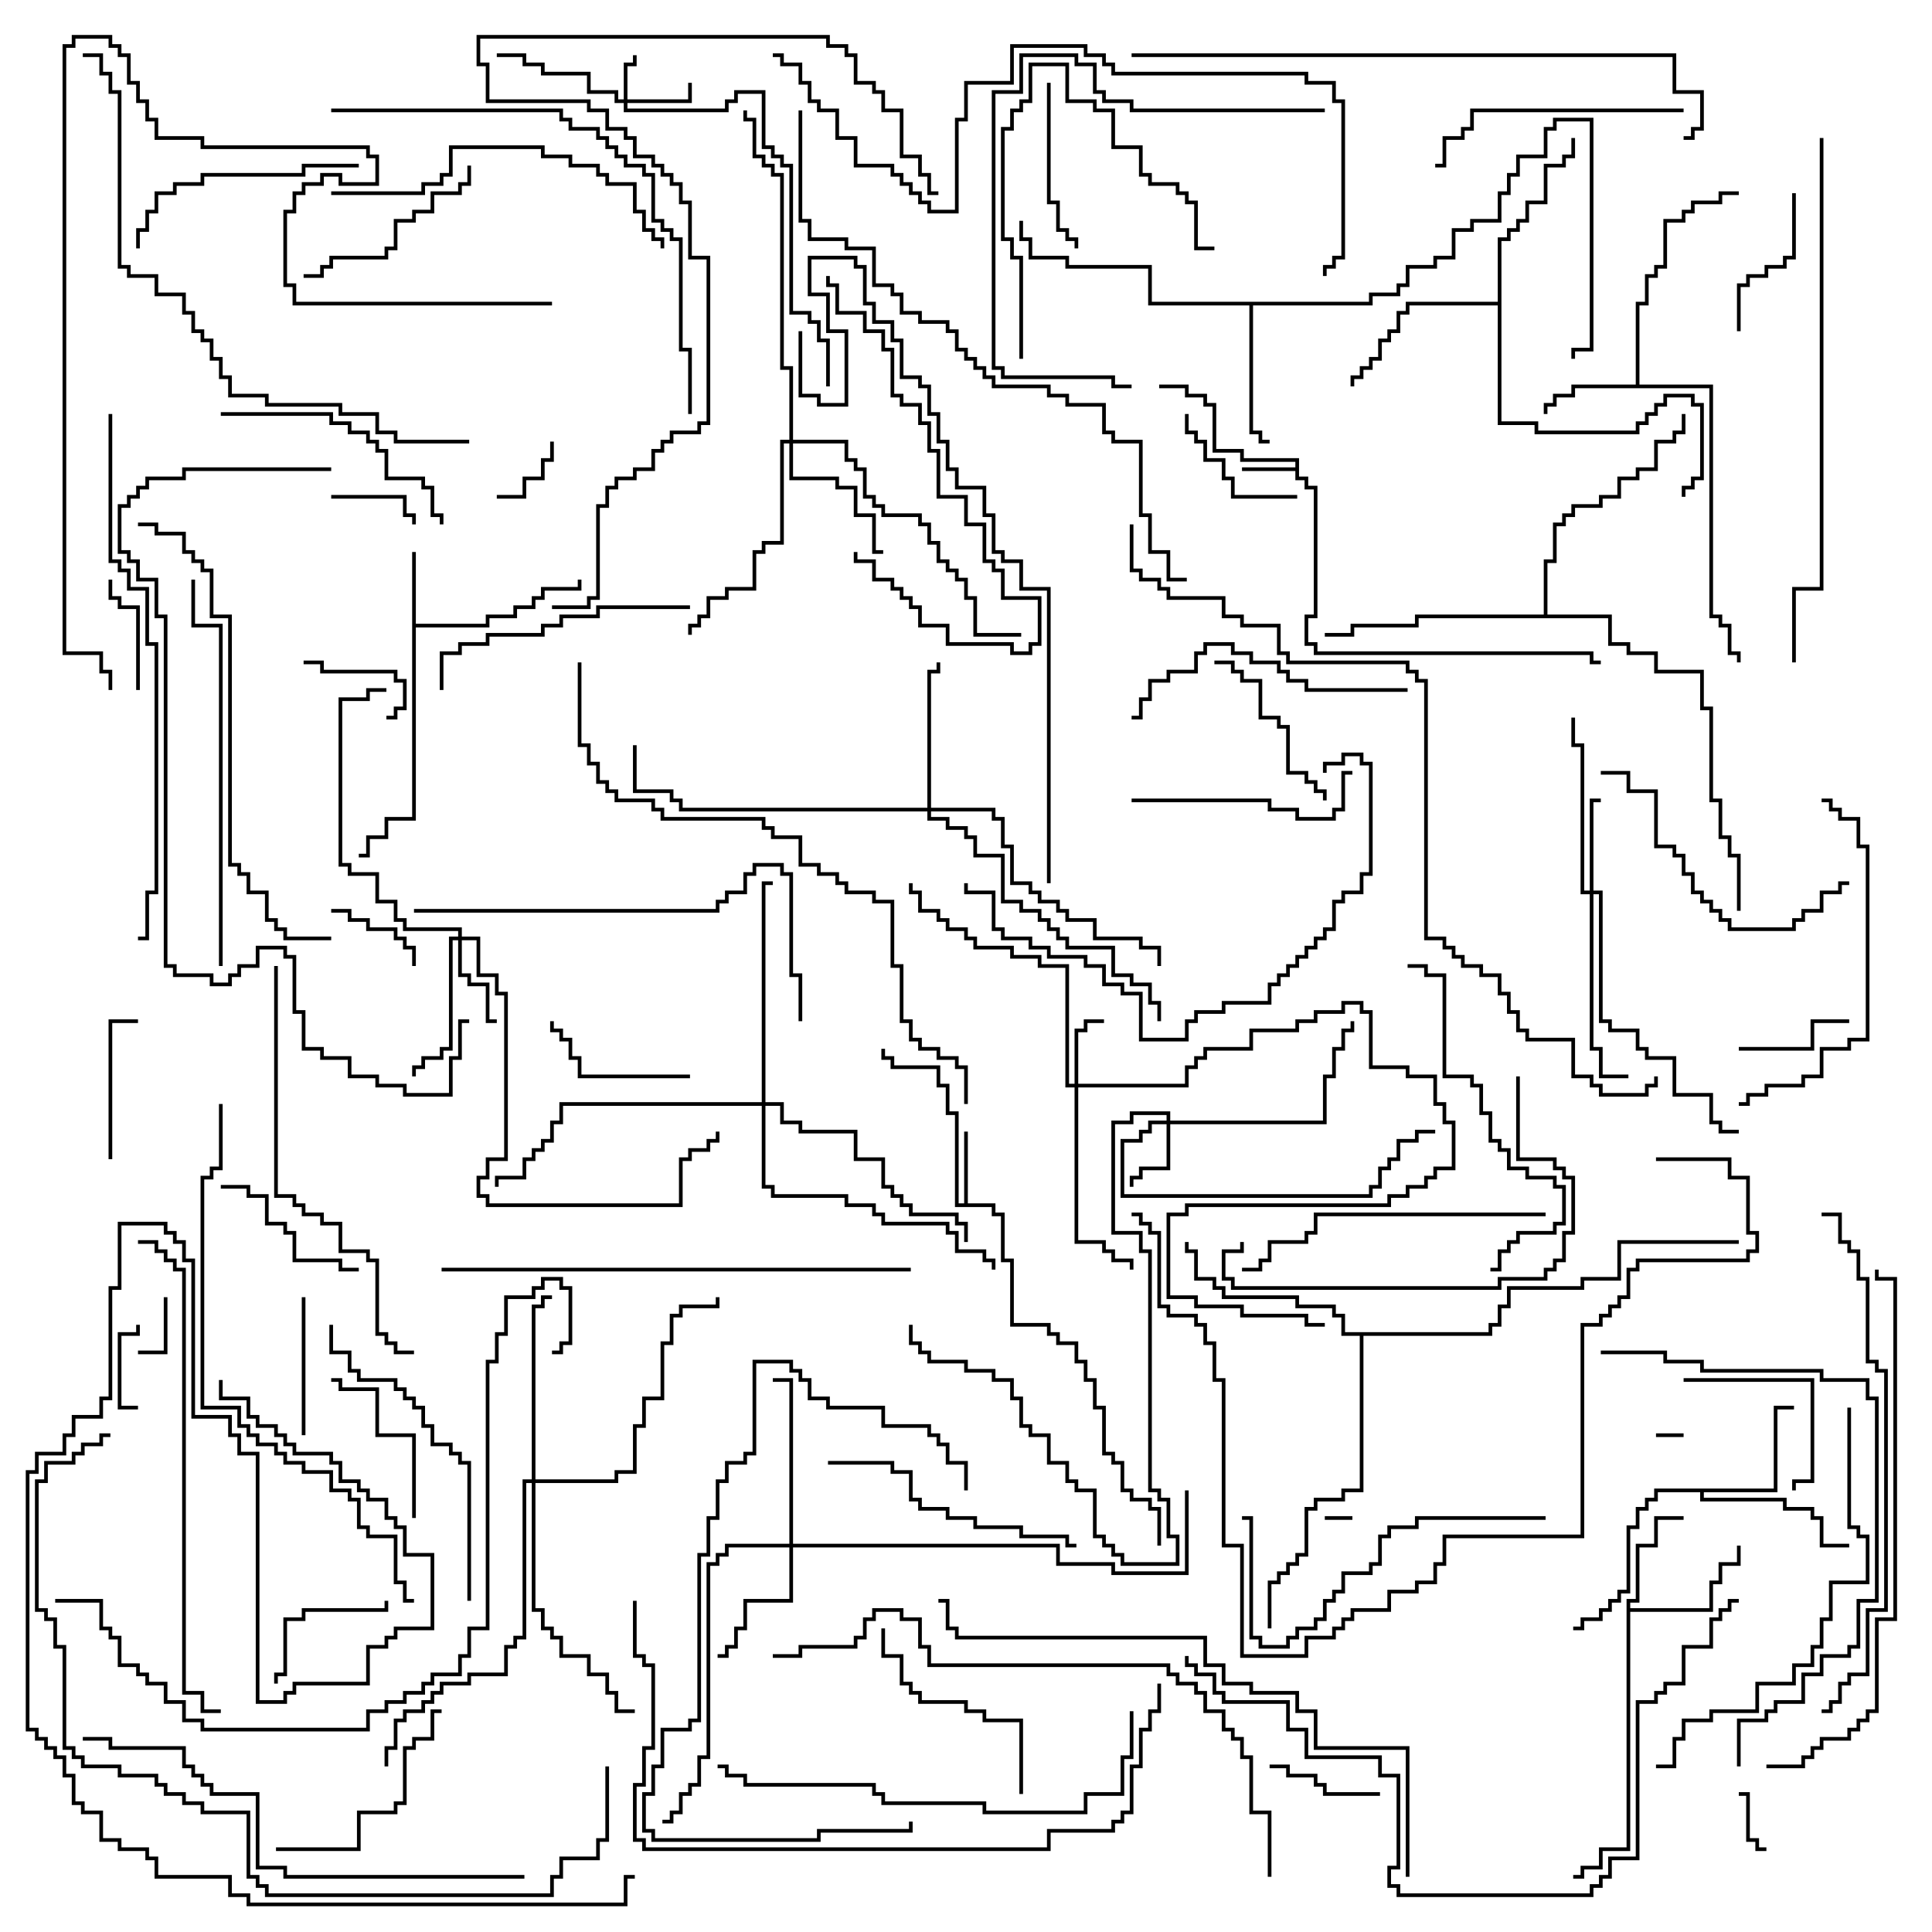 <svg version="1.1" width="105" height="105" xmlns="http://www.w3.org/2000/svg"><path d="M70.4,25.4L70.4,25.1L67.4,25.1L67.4,24.6L65.9,24.6L65.9,22.1L65.4,22.1L65.4,21.6L64.4,21.6L64.4,21.1L63,21.1L63,20.9L64.6,20.9L64.6,21.4L65.6,21.4L65.6,21.9L66.1,21.9L66.1,24.4L67.6,24.4L67.6,24.9L70.6,24.9L70.6,25.9L71.1,25.9L71.1,26.4L71.6,26.4L71.6,33.6L71.1,33.6L71.1,34.9L71.6,34.9L71.6,35.4L86.6,35.4L86.6,35.9L87,35.9L87,36.1L86.4,36.1L86.4,35.6L71.4,35.6L71.4,35.1L70.9,35.1L70.9,33.4L71.4,33.4L71.4,26.6L70.9,26.6L70.9,26.1L70.4,26.1L70.4,25.6L67.5,25.6L67.5,25.4z" stroke="none"/><path d="M52.4,65.4L52.4,61.5L52.6,61.5L52.6,65.4L54.1,65.4L54.1,65.9L54.6,65.9L54.6,68.4L55.1,68.4L55.1,71.9L57.1,71.9L57.1,72.4L57.6,72.4L57.6,72.9L58.6,72.9L58.6,73.9L59.1,73.9L59.1,74.9L59.6,74.9L59.6,76.4L60.1,76.4L60.1,78.9L60.6,78.9L60.6,79.4L61.1,79.4L61.1,80.9L61.6,80.9L61.6,81.4L62.6,81.4L62.6,81.9L63.1,81.9L63.1,84L62.9,84L62.9,82.1L62.4,82.1L62.4,81.6L61.4,81.6L61.4,81.1L60.9,81.1L60.9,79.6L60.4,79.6L60.4,79.1L59.9,79.1L59.9,76.6L59.4,76.6L59.4,75.1L58.9,75.1L58.9,74.1L58.4,74.1L58.4,73.1L57.4,73.1L57.4,72.6L56.9,72.6L56.9,72.1L54.9,72.1L54.9,68.6L54.4,68.6L54.4,66.1L53.9,66.1L53.9,65.6L51.9,65.6L51.9,60.6L51.4,60.6L51.4,59.1L50.9,59.1L50.9,58.1L48.4,58.1L48.4,57.6L47.9,57.6L47.9,57L48.1,57L48.1,57.4L48.6,57.4L48.6,57.9L51.1,57.9L51.1,58.9L51.6,58.9L51.6,60.4L52.1,60.4L52.1,65.4z" stroke="none"/><path d="M22.4,30L22.6,30L22.6,33.9L26.4,33.9L26.4,33.4L27.9,33.4L27.9,32.9L28.9,32.9L28.9,32.4L29.4,32.4L29.4,31.9L31.4,31.9L31.4,31.5L31.6,31.5L31.6,32.1L29.6,32.1L29.6,32.6L29.1,32.6L29.1,33.1L28.1,33.1L28.1,33.6L26.6,33.6L26.6,34.1L22.6,34.1L22.6,44.6L21.1,44.6L21.1,45.6L20.1,45.6L20.1,46.6L19.5,46.6L19.5,46.4L19.9,46.4L19.9,45.4L20.9,45.4L20.9,44.4L22.4,44.4z" stroke="none"/><path d="M88.9,20.9L88.9,16.4L89.4,16.4L89.4,14.9L89.9,14.9L89.9,14.4L90.4,14.4L90.4,11.9L91.4,11.9L91.4,11.4L91.9,11.4L91.9,10.9L93.4,10.9L93.4,10.4L94.5,10.4L94.5,10.6L93.6,10.6L93.6,11.1L92.1,11.1L92.1,11.6L91.6,11.6L91.6,12.1L90.6,12.1L90.6,14.6L90.1,14.6L90.1,15.1L89.6,15.1L89.6,16.6L89.1,16.6L89.1,20.9L93.1,20.9L93.1,33.4L93.6,33.4L93.6,33.9L94.1,33.9L94.1,35.4L94.6,35.4L94.6,36L94.4,36L94.4,35.6L93.9,35.6L93.9,34.1L93.4,34.1L93.4,33.6L92.9,33.6L92.9,21.1L85.6,21.1L85.6,21.6L84.6,21.6L84.6,22.1L84.1,22.1L84.1,22.5L83.9,22.5L83.9,21.9L84.4,21.9L84.4,21.4L85.4,21.4L85.4,20.9z" stroke="none"/><path d="M88.4,86.9L88.9,86.9L88.9,83.9L89.9,83.9L89.9,82.4L91.5,82.4L91.5,82.6L90.1,82.6L90.1,84.1L89.1,84.1L89.1,87.1L88.6,87.1L88.6,87.4L92.9,87.4L92.9,85.9L93.4,85.9L93.4,84.9L94.4,84.9L94.4,84L94.6,84L94.6,85.1L93.6,85.1L93.6,86.1L93.1,86.1L93.1,87.6L88.6,87.6L88.6,100.6L87.1,100.6L87.1,101.6L86.1,101.6L86.1,102.1L85.5,102.1L85.5,101.9L85.9,101.9L85.9,101.4L86.9,101.4L86.9,100.4L88.4,100.4z" stroke="none"/><path d="M96.4,80.9L96.4,76.4L97.5,76.4L97.5,76.6L96.6,76.6L96.6,81.1L92.6,81.1L92.6,81.4L97.1,81.4L97.1,81.9L98.6,81.9L98.6,82.4L99.1,82.4L99.1,83.9L100.5,83.9L100.5,84.1L98.9,84.1L98.9,82.6L98.4,82.6L98.4,82.1L96.9,82.1L96.9,81.6L92.4,81.6L92.4,81.1L90.1,81.1L90.1,81.6L89.6,81.6L89.6,82.1L89.1,82.1L89.1,83.1L88.6,83.1L88.6,86.6L88.1,86.6L88.1,87.1L87.6,87.1L87.6,87.6L87.1,87.6L87.1,88.1L86.1,88.1L86.1,88.6L85.5,88.6L85.5,88.4L85.9,88.4L85.9,87.9L86.9,87.9L86.9,87.4L87.4,87.4L87.4,86.9L87.9,86.9L87.9,86.4L88.4,86.4L88.4,82.9L88.9,82.9L88.9,81.9L89.4,81.9L89.4,81.4L89.9,81.4L89.9,80.9z" stroke="none"/><path d="M74.4,16.4L74.4,15.9L75.9,15.9L75.9,15.4L76.4,15.4L76.4,14.4L77.9,14.4L77.9,13.9L78.9,13.9L78.9,12.4L79.9,12.4L79.9,11.9L81.4,11.9L81.4,10.4L81.9,10.4L81.9,9.4L82.4,9.4L82.4,8.4L83.9,8.4L83.9,6.9L84.4,6.9L84.4,6.4L86.6,6.4L86.6,19.1L85.6,19.1L85.6,19.5L85.4,19.5L85.4,18.9L86.4,18.9L86.4,6.6L84.6,6.6L84.6,7.1L84.1,7.1L84.1,8.6L82.6,8.6L82.6,9.6L82.1,9.6L82.1,10.6L81.6,10.6L81.6,12.1L80.1,12.1L80.1,12.6L79.1,12.6L79.1,14.1L78.1,14.1L78.1,14.6L76.6,14.6L76.6,15.6L76.1,15.6L76.1,16.1L74.6,16.1L74.6,16.6L68.1,16.6L68.1,23.4L68.6,23.4L68.6,23.9L69,23.9L69,24.1L68.4,24.1L68.4,23.6L67.9,23.6L67.9,16.6L62.4,16.6L62.4,14.6L57.9,14.6L57.9,14.1L55.9,14.1L55.9,13.1L55.4,13.1L55.4,12L55.6,12L55.6,12.9L56.1,12.9L56.1,13.9L58.1,13.9L58.1,14.4L62.6,14.4L62.6,16.4z" stroke="none"/><path d="M81.4,16.4L81.4,12.9L81.9,12.9L81.9,12.4L82.4,12.4L82.4,11.9L82.9,11.9L82.9,10.9L83.9,10.9L83.9,8.9L84.9,8.9L84.9,8.4L85.4,8.4L85.4,7.5L85.6,7.5L85.6,8.6L85.1,8.6L85.1,9.1L84.1,9.1L84.1,11.1L83.1,11.1L83.1,12.1L82.6,12.1L82.6,12.6L82.1,12.6L82.1,13.1L81.6,13.1L81.6,22.9L83.6,22.9L83.6,23.4L88.9,23.4L88.9,22.9L89.4,22.9L89.4,22.4L89.9,22.4L89.9,21.9L90.4,21.9L90.4,21.4L92.1,21.4L92.1,21.9L92.6,21.9L92.6,26.1L92.1,26.1L92.1,26.6L91.6,26.6L91.6,27L91.4,27L91.4,26.4L91.9,26.4L91.9,25.9L92.4,25.9L92.4,22.1L91.9,22.1L91.9,21.6L90.6,21.6L90.6,22.1L90.1,22.1L90.1,22.6L89.6,22.6L89.6,23.1L89.1,23.1L89.1,23.6L83.4,23.6L83.4,23.1L81.4,23.1L81.4,16.6L76.6,16.6L76.6,17.1L76.1,17.1L76.1,18.1L75.6,18.1L75.6,18.6L75.1,18.6L75.1,19.6L74.6,19.6L74.6,20.1L74.1,20.1L74.1,20.6L73.6,20.6L73.6,21L73.4,21L73.4,20.4L73.9,20.4L73.9,19.9L74.4,19.9L74.4,19.4L74.9,19.4L74.9,18.4L75.4,18.4L75.4,17.9L75.9,17.9L75.9,16.9L76.4,16.9L76.4,16.4z" stroke="none"/><path d="M80.9,72.4L80.9,71.9L81.4,71.9L81.4,70.9L81.9,70.9L81.9,69.9L85.9,69.9L85.9,69.4L87.9,69.4L87.9,67.4L94.5,67.4L94.5,67.6L88.1,67.6L88.1,69.6L86.1,69.6L86.1,70.1L82.1,70.1L82.1,71.1L81.6,71.1L81.6,72.1L81.1,72.1L81.1,72.6L74.1,72.6L74.1,81.1L73.1,81.1L73.1,81.6L71.6,81.6L71.6,82.1L71.1,82.1L71.1,84.6L70.6,84.6L70.6,85.1L70.1,85.1L70.1,85.6L69.6,85.6L69.6,86.1L69.1,86.1L69.1,88.5L68.9,88.5L68.9,85.9L69.4,85.9L69.4,85.4L69.9,85.4L69.9,84.9L70.4,84.9L70.4,84.4L70.9,84.4L70.9,81.9L71.4,81.9L71.4,81.4L72.9,81.4L72.9,80.9L73.9,80.9L73.9,72.6L72.9,72.6L72.9,71.6L72.4,71.6L72.4,71.1L70.4,71.1L70.4,70.6L66.4,70.6L66.4,70.1L65.9,70.1L65.9,69.6L64.9,69.6L64.9,68.1L64.4,68.1L64.4,67.5L64.6,67.5L64.6,67.9L65.1,67.9L65.1,69.4L66.1,69.4L66.1,69.9L66.6,69.9L66.6,70.4L70.6,70.4L70.6,70.9L72.6,70.9L72.6,71.4L73.1,71.4L73.1,72.4z" stroke="none"/><path d="M83.9,33.4L83.9,30.4L84.4,30.4L84.4,28.4L84.9,28.4L84.9,27.9L85.4,27.9L85.4,27.4L86.9,27.4L86.9,26.9L87.9,26.9L87.9,25.9L88.9,25.9L88.9,25.4L89.9,25.4L89.9,23.9L90.9,23.9L90.9,23.4L91.4,23.4L91.4,22.5L91.6,22.5L91.6,23.6L91.1,23.6L91.1,24.1L90.1,24.1L90.1,25.6L89.1,25.6L89.1,26.1L88.1,26.1L88.1,27.1L87.1,27.1L87.1,27.6L85.6,27.6L85.6,28.1L85.1,28.1L85.1,28.6L84.6,28.6L84.6,30.6L84.1,30.6L84.1,33.4L87.6,33.4L87.6,34.9L88.6,34.9L88.6,35.4L90.1,35.4L90.1,36.4L92.6,36.4L92.6,38.4L93.1,38.4L93.1,43.4L93.6,43.4L93.6,45.4L94.1,45.4L94.1,46.4L94.6,46.4L94.6,49.5L94.4,49.5L94.4,46.6L93.9,46.6L93.9,45.6L93.4,45.6L93.4,43.6L92.9,43.6L92.9,38.6L92.4,38.6L92.4,36.6L89.9,36.6L89.9,35.6L88.4,35.6L88.4,35.1L87.4,35.1L87.4,33.6L77.1,33.6L77.1,34.1L73.6,34.1L73.6,34.6L72,34.6L72,34.4L73.4,34.4L73.4,33.9L76.9,33.9L76.9,33.4z" stroke="none"/><path d="M33.9,5.4L33.9,3.4L34.4,3.4L34.4,3L34.6,3L34.6,3.6L34.1,3.6L34.1,5.4L37.4,5.4L37.4,4.5L37.6,4.5L37.6,5.6L34.1,5.6L34.1,5.9L39.4,5.9L39.4,5.4L39.9,5.4L39.9,4.9L41.6,4.9L41.6,7.9L42.1,7.9L42.1,8.4L42.6,8.4L42.6,8.9L43.1,8.9L43.1,16.9L44.1,16.9L44.1,17.4L44.6,17.4L44.6,18.4L45.1,18.4L45.1,21L44.9,21L44.9,18.6L44.4,18.6L44.4,17.6L43.9,17.6L43.9,17.1L42.9,17.1L42.9,9.1L42.4,9.1L42.4,8.6L41.9,8.6L41.9,8.1L41.4,8.1L41.4,5.1L40.1,5.1L40.1,5.6L39.6,5.6L39.6,6.1L33.9,6.1L33.9,5.6L33.4,5.6L33.4,5.1L31.9,5.1L31.9,4.1L29.4,4.1L29.4,3.6L28.4,3.6L28.4,3.1L27,3.1L27,2.9L28.6,2.9L28.6,3.4L29.6,3.4L29.6,3.9L32.1,3.9L32.1,4.9L33.6,4.9L33.6,5.4z" stroke="none"/><path d="M58.4,58.9L58.4,55.9L58.9,55.9L58.9,55.4L60,55.4L60,55.6L59.1,55.6L59.1,56.1L58.6,56.1L58.6,58.9L64.4,58.9L64.4,57.9L64.9,57.9L64.9,57.4L65.4,57.4L65.4,56.9L67.9,56.9L67.9,55.9L70.4,55.9L70.4,55.4L71.4,55.4L71.4,54.9L72.9,54.9L72.9,54.4L74.1,54.4L74.1,54.9L74.6,54.9L74.6,57.9L76.6,57.9L76.6,58.4L78.1,58.4L78.1,59.9L78.6,59.9L78.6,60.9L79.1,60.9L79.1,63.6L78.1,63.6L78.1,64.1L77.6,64.1L77.6,64.6L76.6,64.6L76.6,65.1L75.6,65.1L75.6,65.6L64.6,65.6L64.6,66.1L63.6,66.1L63.6,70.4L65.1,70.4L65.1,70.9L67.6,70.9L67.6,71.4L71.1,71.4L71.1,71.9L72,71.9L72,72.1L70.9,72.1L70.9,71.6L67.4,71.6L67.4,71.1L64.9,71.1L64.9,70.6L63.4,70.6L63.4,65.9L64.4,65.9L64.4,65.4L75.4,65.4L75.4,64.9L76.4,64.9L76.4,64.4L77.4,64.4L77.4,63.9L77.9,63.9L77.9,63.4L78.9,63.4L78.9,61.1L78.4,61.1L78.4,60.1L77.9,60.1L77.9,58.6L76.4,58.6L76.4,58.1L74.4,58.1L74.4,55.1L73.9,55.1L73.9,54.6L73.1,54.6L73.1,55.1L71.6,55.1L71.6,55.6L70.6,55.6L70.6,56.1L68.1,56.1L68.1,57.1L65.6,57.1L65.6,57.6L65.1,57.6L65.1,58.1L64.6,58.1L64.6,59.1L58.6,59.1L58.6,67.4L60.1,67.4L60.1,67.9L60.6,67.9L60.6,68.4L61.6,68.4L61.6,69L61.4,69L61.4,68.6L60.4,68.6L60.4,68.1L59.9,68.1L59.9,67.6L58.4,67.6L58.4,59.1L57.9,59.1L57.9,52.6L56.4,52.6L56.4,52.1L54.9,52.1L54.9,51.6L52.9,51.6L52.9,51.1L52.4,51.1L52.4,50.6L51.4,50.6L51.4,50.1L50.9,50.1L50.9,49.6L49.9,49.6L49.9,48.6L49.4,48.6L49.4,48L49.6,48L49.6,48.4L50.1,48.4L50.1,49.4L51.1,49.4L51.1,49.9L51.6,49.9L51.6,50.4L52.6,50.4L52.6,50.9L53.1,50.9L53.1,51.4L55.1,51.4L55.1,51.9L56.6,51.9L56.6,52.4L58.1,52.4L58.1,58.9z" stroke="none"/><path d="M63.4,60.9L63.4,60.6L61.6,60.6L61.6,61.1L60.6,61.1L60.6,66.9L62.1,66.9L62.1,67.9L62.6,67.9L62.6,80.9L63.1,80.9L63.1,81.4L63.6,81.4L63.6,83.4L64.1,83.4L64.1,85.1L60.9,85.1L60.9,84.6L60.4,84.6L60.4,84.1L59.9,84.1L59.9,83.6L59.4,83.6L59.4,81.1L58.4,81.1L58.4,80.6L57.9,80.6L57.9,79.6L56.9,79.6L56.9,78.1L55.9,78.1L55.9,77.6L55.4,77.6L55.4,76.1L54.9,76.1L54.9,75.1L53.9,75.1L53.9,74.6L52.4,74.6L52.4,74.1L50.4,74.1L50.4,73.6L49.9,73.6L49.9,73.1L49.4,73.1L49.4,72L49.6,72L49.6,72.9L50.1,72.9L50.1,73.4L50.6,73.4L50.6,73.9L52.6,73.9L52.6,74.4L54.1,74.4L54.1,74.9L55.1,74.9L55.1,75.9L55.6,75.9L55.6,77.4L56.1,77.4L56.1,77.9L57.1,77.9L57.1,79.4L58.1,79.4L58.1,80.4L58.6,80.4L58.6,80.9L59.6,80.9L59.6,83.4L60.1,83.4L60.1,83.9L60.6,83.9L60.6,84.4L61.1,84.4L61.1,84.9L63.9,84.9L63.9,83.6L63.4,83.6L63.4,81.6L62.9,81.6L62.9,81.1L62.4,81.1L62.4,68.1L61.9,68.1L61.9,67.1L60.4,67.1L60.4,60.9L61.4,60.9L61.4,60.4L63.6,60.4L63.6,60.9L71.9,60.9L71.9,58.4L72.4,58.4L72.4,56.9L72.9,56.9L72.9,55.9L73.4,55.9L73.4,55.5L73.6,55.5L73.6,56.1L73.1,56.1L73.1,57.1L72.6,57.1L72.6,58.6L72.1,58.6L72.1,61.1L63.6,61.1L63.6,63.6L62.1,63.6L62.1,64.1L61.6,64.1L61.6,64.5L61.4,64.5L61.4,63.9L61.9,63.9L61.9,63.4L63.4,63.4L63.4,61.1L62.6,61.1L62.6,61.6L62.1,61.6L62.1,62.1L61.1,62.1L61.1,64.9L74.4,64.9L74.4,64.4L74.9,64.4L74.9,63.4L75.4,63.4L75.4,62.9L75.9,62.9L75.9,61.9L76.9,61.9L76.9,61.4L78,61.4L78,61.6L77.1,61.6L77.1,62.1L76.1,62.1L76.1,63.1L75.6,63.1L75.6,63.6L75.1,63.6L75.1,64.6L74.6,64.6L74.6,65.1L60.9,65.1L60.9,61.9L61.9,61.9L61.9,61.4L62.4,61.4L62.4,60.9z" stroke="none"/><path d="M24.9,50.9L24.9,50.6L21.9,50.6L21.9,50.1L21.4,50.1L21.4,49.1L20.4,49.1L20.4,47.6L18.9,47.6L18.9,47.1L18.4,47.1L18.4,37.9L19.9,37.9L19.9,37.4L21,37.4L21,37.6L20.1,37.6L20.1,38.1L18.6,38.1L18.6,46.9L19.1,46.9L19.1,47.4L20.6,47.4L20.6,48.9L21.6,48.9L21.6,49.9L22.1,49.9L22.1,50.4L25.1,50.4L25.1,50.9L26.1,50.9L26.1,52.9L27.1,52.9L27.1,53.9L27.6,53.9L27.6,63.1L26.6,63.1L26.6,64.1L26.1,64.1L26.1,64.9L26.6,64.9L26.6,65.4L36.9,65.4L36.9,62.9L37.4,62.9L37.4,62.4L38.4,62.4L38.4,61.9L38.9,61.9L38.9,61.5L39.1,61.5L39.1,62.1L38.6,62.1L38.6,62.6L37.6,62.6L37.6,63.1L37.1,63.1L37.1,65.6L26.4,65.6L26.4,65.1L25.9,65.1L25.9,63.9L26.4,63.9L26.4,62.9L27.4,62.9L27.4,54.1L26.9,54.1L26.9,53.1L25.9,53.1L25.9,51.1L25.1,51.1L25.1,52.9L25.6,52.9L25.6,53.4L26.6,53.4L26.6,55.4L27,55.4L27,55.6L26.4,55.6L26.4,53.6L25.4,53.6L25.4,53.1L24.9,53.1L24.9,51.1L24.6,51.1L24.6,57.1L24.1,57.1L24.1,57.6L23.1,57.6L23.1,58.1L22.6,58.1L22.6,58.5L22.4,58.5L22.4,57.9L22.9,57.9L22.9,57.4L23.9,57.4L23.9,56.9L24.4,56.9L24.4,50.9z" stroke="none"/><path d="M86.4,48.4L86.4,43.4L87,43.4L87,43.6L86.6,43.6L86.6,48.4L87.1,48.4L87.1,55.4L87.6,55.4L87.6,55.9L89.1,55.9L89.1,56.9L89.6,56.9L89.6,57.4L91.1,57.4L91.1,59.4L93.1,59.4L93.1,60.9L93.6,60.9L93.6,61.4L94.5,61.4L94.5,61.6L93.4,61.6L93.4,61.1L92.9,61.1L92.9,59.6L90.9,59.6L90.9,57.6L89.4,57.6L89.4,57.1L88.9,57.1L88.9,56.1L87.4,56.1L87.4,55.6L86.9,55.6L86.9,48.6L86.6,48.6L86.6,56.9L87.1,56.9L87.1,58.4L88.5,58.4L88.5,58.6L86.9,58.6L86.9,57.1L86.4,57.1L86.4,48.6L85.9,48.6L85.9,40.6L85.4,40.6L85.4,39L85.6,39L85.6,40.4L86.1,40.4L86.1,48.4z" stroke="none"/><path d="M42.9,83.9L42.9,75.1L42,75.1L42,74.9L43.1,74.9L43.1,83.9L57.6,83.9L57.6,84.9L60.6,84.9L60.6,85.4L64.4,85.4L64.4,81L64.6,81L64.6,85.6L60.4,85.6L60.4,85.1L57.4,85.1L57.4,84.1L43.1,84.1L43.1,87.1L40.6,87.1L40.6,88.6L40.1,88.6L40.1,89.6L39.6,89.6L39.6,90.1L39,90.1L39,89.9L39.4,89.9L39.4,89.4L39.9,89.4L39.9,88.4L40.4,88.4L40.4,86.9L42.9,86.9L42.9,84.1L39.6,84.1L39.6,84.6L39.1,84.6L39.1,85.1L38.6,85.1L38.6,95.6L38.1,95.6L38.1,97.1L37.6,97.1L37.6,97.6L37.1,97.6L37.1,98.6L36.6,98.6L36.6,99.1L36,99.1L36,98.9L36.4,98.9L36.4,98.4L36.9,98.4L36.9,97.4L37.4,97.4L37.4,96.9L37.9,96.9L37.9,95.4L38.4,95.4L38.4,84.9L38.9,84.9L38.9,84.4L39.4,84.4L39.4,83.9z" stroke="none"/><path d="M42.9,23.9L42.9,20.1L42.4,20.1L42.4,9.6L41.9,9.6L41.9,9.1L41.4,9.1L41.4,8.6L40.9,8.6L40.9,6.6L40.4,6.6L40.4,6L40.6,6L40.6,6.4L41.1,6.4L41.1,8.4L41.6,8.4L41.6,8.9L42.1,8.9L42.1,9.4L42.6,9.4L42.6,19.9L43.1,19.9L43.1,23.9L46.1,23.9L46.1,24.9L46.6,24.9L46.6,25.4L47.1,25.4L47.1,26.9L47.6,26.9L47.6,27.4L48.1,27.4L48.1,27.9L50.1,27.9L50.1,28.4L50.6,28.4L50.6,29.4L51.1,29.4L51.1,30.4L51.6,30.4L51.6,30.9L52.1,30.9L52.1,31.4L52.6,31.4L52.6,32.4L53.1,32.4L53.1,34.4L55.5,34.4L55.5,34.6L52.9,34.6L52.9,32.6L52.4,32.6L52.4,31.6L51.9,31.6L51.9,31.1L51.4,31.1L51.4,30.6L50.9,30.6L50.9,29.6L50.4,29.6L50.4,28.6L49.9,28.6L49.9,28.1L47.9,28.1L47.9,27.6L47.4,27.6L47.4,27.1L46.9,27.1L46.9,25.6L46.4,25.6L46.4,25.1L45.9,25.1L45.9,24.1L43.1,24.1L43.1,25.9L45.6,25.9L45.6,26.4L46.6,26.4L46.6,27.9L47.6,27.9L47.6,29.9L48,29.9L48,30.1L47.4,30.1L47.4,28.1L46.4,28.1L46.4,26.6L45.4,26.6L45.4,26.1L42.9,26.1L42.9,24.1L42.6,24.1L42.6,29.6L41.6,29.6L41.6,30.1L41.1,30.1L41.1,32.1L39.6,32.1L39.6,32.6L38.6,32.6L38.6,33.6L38.1,33.6L38.1,34.1L37.6,34.1L37.6,34.5L37.4,34.5L37.4,33.9L37.9,33.9L37.9,33.4L38.4,33.4L38.4,32.4L39.4,32.4L39.4,31.9L40.9,31.9L40.9,29.9L41.4,29.9L41.4,29.4L42.4,29.4L42.4,23.9z" stroke="none"/><path d="M50.4,43.9L50.4,36.4L50.9,36.4L50.9,36L51.1,36L51.1,36.6L50.6,36.6L50.6,43.9L54.1,43.9L54.1,44.4L54.6,44.4L54.6,45.9L55.1,45.9L55.1,47.9L56.1,47.9L56.1,48.4L56.6,48.4L56.6,48.9L57.6,48.9L57.6,49.4L58.1,49.4L58.1,49.9L59.6,49.9L59.6,50.9L62.1,50.9L62.1,51.4L63.1,51.4L63.1,52.5L62.9,52.5L62.9,51.6L61.9,51.6L61.9,51.1L59.4,51.1L59.4,50.1L57.9,50.1L57.9,49.6L57.4,49.6L57.4,49.1L56.4,49.1L56.4,48.6L55.9,48.6L55.9,48.1L54.9,48.1L54.9,46.1L54.4,46.1L54.4,44.6L53.9,44.6L53.9,44.1L50.6,44.1L50.6,44.4L51.6,44.4L51.6,44.9L52.6,44.9L52.6,45.4L53.1,45.4L53.1,46.4L54.6,46.4L54.6,48.9L55.6,48.9L55.6,49.4L56.6,49.4L56.6,49.9L57.1,49.9L57.1,50.4L57.6,50.4L57.6,50.9L58.1,50.9L58.1,51.4L60.6,51.4L60.6,52.9L61.6,52.9L61.6,53.4L62.6,53.4L62.6,54.4L63.1,54.4L63.1,55.5L62.9,55.5L62.9,54.6L62.4,54.6L62.4,53.6L61.4,53.6L61.4,53.1L60.4,53.1L60.4,51.6L57.9,51.6L57.9,51.1L57.4,51.1L57.4,50.6L56.9,50.6L56.9,50.1L56.4,50.1L56.4,49.6L55.4,49.6L55.4,49.1L54.4,49.1L54.4,46.6L52.9,46.6L52.9,45.6L52.4,45.6L52.4,45.1L51.4,45.1L51.4,44.6L50.4,44.6L50.4,44.1L36.9,44.1L36.9,43.6L36.4,43.6L36.4,43.1L34.4,43.1L34.4,40.5L34.6,40.5L34.6,42.9L36.6,42.9L36.6,43.4L37.1,43.4L37.1,43.9z" stroke="none"/><path d="M28.9,80.4L28.9,70.9L29.4,70.9L29.4,70.4L30,70.4L30,70.6L29.6,70.6L29.6,71.1L29.1,71.1L29.1,80.4L33.4,80.4L33.4,79.9L34.4,79.9L34.4,77.4L34.9,77.4L34.9,75.9L35.9,75.9L35.9,72.9L36.4,72.9L36.4,71.4L36.9,71.4L36.9,70.9L38.9,70.9L38.9,70.5L39.1,70.5L39.1,71.1L37.1,71.1L37.1,71.6L36.6,71.6L36.6,73.1L36.1,73.1L36.1,76.1L35.1,76.1L35.1,77.6L34.6,77.6L34.6,80.1L33.6,80.1L33.6,80.6L29.1,80.6L29.1,87.4L29.6,87.4L29.6,88.4L30.1,88.4L30.1,88.9L30.6,88.9L30.6,89.9L32.1,89.9L32.1,90.9L33.1,90.9L33.1,91.9L33.6,91.9L33.6,92.9L34.5,92.9L34.5,93.1L33.4,93.1L33.4,92.1L32.9,92.1L32.9,91.1L31.9,91.1L31.9,90.1L30.4,90.1L30.4,89.1L29.9,89.1L29.9,88.6L29.4,88.6L29.4,87.6L28.9,87.6L28.9,80.6L28.6,80.6L28.6,89.1L28.1,89.1L28.1,89.6L27.6,89.6L27.6,91.1L25.6,91.1L25.6,91.6L24.1,91.6L24.1,92.1L23.6,92.1L23.6,92.6L23.1,92.6L23.1,93.1L22.1,93.1L22.1,93.6L21.6,93.6L21.6,95.1L21.1,95.1L21.1,96L20.9,96L20.9,94.9L21.4,94.9L21.4,93.4L21.9,93.4L21.9,92.9L22.9,92.9L22.9,92.4L23.4,92.4L23.4,91.9L23.9,91.9L23.9,91.4L25.4,91.4L25.4,90.9L27.4,90.9L27.4,89.4L27.9,89.4L27.9,88.9L28.4,88.9L28.4,80.4z" stroke="none"/><path d="M41.4,59.9L41.4,47.9L42,47.9L42,48.1L41.6,48.1L41.6,59.9L42.6,59.9L42.6,60.9L43.6,60.9L43.6,61.4L46.6,61.4L46.6,62.9L48.1,62.9L48.1,64.4L48.6,64.4L48.6,64.9L49.1,64.9L49.1,65.4L49.6,65.4L49.6,65.9L52.1,65.9L52.1,66.4L52.6,66.4L52.6,67.5L52.4,67.5L52.4,66.6L51.9,66.6L51.9,66.1L49.4,66.1L49.4,65.6L48.9,65.6L48.9,65.1L48.4,65.1L48.4,64.6L47.9,64.6L47.9,63.1L46.4,63.1L46.4,61.6L43.4,61.6L43.4,61.1L42.4,61.1L42.4,60.1L41.6,60.1L41.6,64.4L42.1,64.4L42.1,64.9L46.1,64.9L46.1,65.4L47.6,65.4L47.6,65.9L48.1,65.9L48.1,66.4L51.6,66.4L51.6,66.9L52.1,66.9L52.1,67.9L53.6,67.9L53.6,68.4L54.1,68.4L54.1,69L53.9,69L53.9,68.6L53.4,68.6L53.4,68.1L51.9,68.1L51.9,67.1L51.4,67.1L51.4,66.6L47.9,66.6L47.9,66.1L47.4,66.1L47.4,65.6L45.9,65.6L45.9,65.1L41.9,65.1L41.9,64.6L41.4,64.6L41.4,60.1L30.6,60.1L30.6,61.1L30.1,61.1L30.1,62.1L29.6,62.1L29.6,62.6L29.1,62.6L29.1,63.1L28.6,63.1L28.6,64.1L27.1,64.1L27.1,64.5L26.9,64.5L26.9,63.9L28.4,63.9L28.4,62.9L28.9,62.9L28.9,62.4L29.4,62.4L29.4,61.9L29.9,61.9L29.9,60.9L30.4,60.9L30.4,59.9z" stroke="none"/><path d="M90,78.1L90,77.9L91.5,77.9L91.5,78.1z" stroke="none"/><path d="M73.5,82.4L73.5,82.6L72,82.6L72,82.4z" stroke="none"/><path d="M8.9,70.5L9.1,70.5L9.1,73.6L7.5,73.6L7.5,73.4L8.9,73.4z" stroke="none"/><path d="M96,100.4L96,100.6L95.4,100.6L95.4,100.1L94.9,100.1L94.9,97.6L94.5,97.6L94.5,97.4L95.1,97.4L95.1,99.9L95.6,99.9L95.6,100.4z" stroke="none"/><path d="M27,27.1L27,26.9L28.4,26.9L28.4,25.9L29.4,25.9L29.4,24.9L29.9,24.9L29.9,24L30.1,24L30.1,25.1L29.6,25.1L29.6,26.1L28.6,26.1L28.6,27.1z" stroke="none"/><path d="M7.4,72L7.6,72L7.6,72.6L6.6,72.6L6.6,76.4L7.5,76.4L7.5,76.6L6.4,76.6L6.4,72.4L7.4,72.4z" stroke="none"/><path d="M18,27.1L18,26.9L22.1,26.9L22.1,27.9L22.6,27.9L22.6,28.5L22.4,28.5L22.4,28.1L21.9,28.1L21.9,27.1z" stroke="none"/><path d="M18,49.6L18,49.4L19.1,49.4L19.1,49.9L20.1,49.9L20.1,50.4L21.6,50.4L21.6,50.9L22.1,50.9L22.1,51.4L22.6,51.4L22.6,52.5L22.4,52.5L22.4,51.6L21.9,51.6L21.9,51.1L21.4,51.1L21.4,50.6L19.9,50.6L19.9,50.1L18.9,50.1L18.9,49.6z" stroke="none"/><path d="M21,39.1L21,38.9L21.4,38.9L21.4,38.4L21.9,38.4L21.9,37.1L21.4,37.1L21.4,36.6L17.4,36.6L17.4,36.1L16.5,36.1L16.5,35.9L17.6,35.9L17.6,36.4L21.6,36.4L21.6,36.9L22.1,36.9L22.1,38.6L21.6,38.6L21.6,39.1z" stroke="none"/><path d="M69,96.1L69,95.9L70.1,95.9L70.1,96.4L71.6,96.4L71.6,96.9L72.1,96.9L72.1,97.4L75,97.4L75,97.6L71.9,97.6L71.9,97.1L71.4,97.1L71.4,96.6L69.9,96.6L69.9,96.1z" stroke="none"/><path d="M7.6,37.5L7.4,37.5L7.4,33.1L6.4,33.1L6.4,32.6L5.9,32.6L5.9,31.5L6.1,31.5L6.1,32.4L6.6,32.4L6.6,32.9L7.6,32.9z" stroke="none"/><path d="M94.5,57.1L94.5,56.9L98.4,56.9L98.4,55.4L100.5,55.4L100.5,55.6L98.6,55.6L98.6,57.1z" stroke="none"/><path d="M16.6,78L16.4,78L16.4,70.5L16.6,70.5z" stroke="none"/><path d="M70.5,26.9L70.5,27.1L66.9,27.1L66.9,26.1L66.4,26.1L66.4,25.1L65.4,25.1L65.4,24.1L64.9,24.1L64.9,23.6L64.4,23.6L64.4,22.5L64.6,22.5L64.6,23.4L65.1,23.4L65.1,23.9L65.6,23.9L65.6,24.9L66.6,24.9L66.6,25.9L67.1,25.9L67.1,26.9z" stroke="none"/><path d="M20.9,87L21.1,87L21.1,87.6L16.6,87.6L16.6,88.1L15.6,88.1L15.6,91.1L15.1,91.1L15.1,91.5L14.9,91.5L14.9,90.9L15.4,90.9L15.4,87.9L16.4,87.9L16.4,87.4L20.9,87.4z" stroke="none"/><path d="M6.1,63L5.9,63L5.9,55.4L7.5,55.4L7.5,55.6L6.1,55.6z" stroke="none"/><path d="M37.5,58.4L37.5,58.6L31.4,58.6L31.4,57.6L30.9,57.6L30.9,56.6L30.4,56.6L30.4,56.1L29.9,56.1L29.9,55.5L30.1,55.5L30.1,55.9L30.6,55.9L30.6,56.4L31.1,56.4L31.1,57.4L31.6,57.4L31.6,58.4z" stroke="none"/><path d="M97.4,10.5L97.6,10.5L97.6,14.1L97.1,14.1L97.1,14.6L96.1,14.6L96.1,15.1L95.1,15.1L95.1,15.6L94.6,15.6L94.6,18L94.4,18L94.4,15.4L94.9,15.4L94.9,14.9L95.9,14.9L95.9,14.4L96.9,14.4L96.9,13.9L97.4,13.9z" stroke="none"/><path d="M91.5,75.1L91.5,74.9L98.6,74.9L98.6,80.6L97.6,80.6L97.6,81L97.4,81L97.4,80.4L98.4,80.4L98.4,75.1z" stroke="none"/><path d="M22.6,82.5L22.4,82.5L22.4,78.1L20.4,78.1L20.4,75.6L18.4,75.6L18.4,75.1L18,75.1L18,74.9L18.6,74.9L18.6,75.4L20.6,75.4L20.6,77.9L22.6,77.9z" stroke="none"/><path d="M12,64.6L12,64.4L13.6,64.4L13.6,64.9L14.6,64.9L14.6,66.4L15.6,66.4L15.6,66.9L16.1,66.9L16.1,68.4L18.6,68.4L18.6,68.9L19.5,68.9L19.5,69.1L18.4,69.1L18.4,68.6L15.9,68.6L15.9,67.1L15.4,67.1L15.4,66.6L14.4,66.6L14.4,65.1L13.4,65.1L13.4,64.6z" stroke="none"/><path d="M56.9,4.5L57.1,4.5L57.1,10.9L57.6,10.9L57.6,12.4L58.1,12.4L58.1,12.9L58.6,12.9L58.6,13.5L58.4,13.5L58.4,13.1L57.9,13.1L57.9,12.6L57.4,12.6L57.4,11.1L56.9,11.1z" stroke="none"/><path d="M72.1,43.5L71.9,43.5L71.9,43.1L71.4,43.1L71.4,42.6L70.9,42.6L70.9,42.1L69.9,42.1L69.9,39.6L69.4,39.6L69.4,39.1L68.4,39.1L68.4,37.1L67.4,37.1L67.4,36.6L66.9,36.6L66.9,36.1L66,36.1L66,35.9L67.1,35.9L67.1,36.4L67.6,36.4L67.6,36.9L68.6,36.9L68.6,38.9L69.6,38.9L69.6,39.4L70.1,39.4L70.1,41.9L71.1,41.9L71.1,42.4L71.6,42.4L71.6,42.9L72.1,42.9z" stroke="none"/><path d="M25.4,9L25.6,9L25.6,10.1L25.1,10.1L25.1,10.6L23.6,10.6L23.6,11.6L22.6,11.6L22.6,12.1L21.6,12.1L21.6,13.6L21.1,13.6L21.1,14.1L18.1,14.1L18.1,14.6L17.6,14.6L17.6,15.1L16.5,15.1L16.5,14.9L17.4,14.9L17.4,14.4L17.9,14.4L17.9,13.9L20.9,13.9L20.9,13.4L21.4,13.4L21.4,11.9L22.4,11.9L22.4,11.4L23.4,11.4L23.4,10.4L24.9,10.4L24.9,9.9L25.4,9.9z" stroke="none"/><path d="M15,100.6L15,100.4L19.4,100.4L19.4,98.4L21.4,98.4L21.4,97.9L21.9,97.9L21.9,94.9L22.4,94.9L22.4,94.4L23.4,94.4L23.4,92.9L24,92.9L24,93.1L23.6,93.1L23.6,94.6L22.6,94.6L22.6,95.1L22.1,95.1L22.1,98.1L21.6,98.1L21.6,98.6L19.6,98.6L19.6,100.6z" stroke="none"/><path d="M55.6,97.5L55.4,97.5L55.4,93.6L53.4,93.6L53.4,93.1L52.4,93.1L52.4,92.6L49.9,92.6L49.9,92.1L49.4,92.1L49.4,91.6L48.9,91.6L48.9,90.1L47.9,90.1L47.9,88.5L48.1,88.5L48.1,89.9L49.1,89.9L49.1,91.4L49.6,91.4L49.6,91.9L50.1,91.9L50.1,92.4L52.6,92.4L52.6,92.9L53.6,92.9L53.6,93.4L55.6,93.4z" stroke="none"/><path d="M61.5,43.6L61.5,43.4L69.1,43.4L69.1,43.9L70.6,43.9L70.6,44.4L72.4,44.4L72.4,43.9L72.9,43.9L72.9,41.9L73.5,41.9L73.5,42.1L73.1,42.1L73.1,44.1L72.6,44.1L72.6,44.6L70.4,44.6L70.4,44.1L68.9,44.1L68.9,43.6z" stroke="none"/><path d="M55.6,19.5L55.4,19.5L55.4,14.1L54.9,14.1L54.9,13.1L54.4,13.1L54.4,6.9L54.9,6.9L54.9,5.9L55.4,5.9L55.4,5.4L55.9,5.4L55.9,3.4L58.1,3.4L58.1,5.4L59.6,5.4L59.6,5.9L60.6,5.9L60.6,7.9L62.1,7.9L62.1,9.4L62.6,9.4L62.6,9.9L64.1,9.9L64.1,10.4L64.6,10.4L64.6,10.9L65.1,10.9L65.1,13.4L66,13.4L66,13.6L64.9,13.6L64.9,11.1L64.4,11.1L64.4,10.6L63.9,10.6L63.9,10.1L62.4,10.1L62.4,9.6L61.9,9.6L61.9,8.1L60.4,8.1L60.4,6.1L59.4,6.1L59.4,5.6L57.9,5.6L57.9,3.6L56.1,3.6L56.1,5.6L55.6,5.6L55.6,6.1L55.1,6.1L55.1,7.1L54.6,7.1L54.6,12.9L55.1,12.9L55.1,13.9L55.6,13.9z" stroke="none"/><path d="M19.5,8.9L19.5,9.1L16.6,9.1L16.6,9.6L11.1,9.6L11.1,10.1L9.6,10.1L9.6,10.6L8.6,10.6L8.6,11.6L8.1,11.6L8.1,12.6L7.6,12.6L7.6,13.5L7.4,13.5L7.4,12.4L7.9,12.4L7.9,11.4L8.4,11.4L8.4,10.4L9.4,10.4L9.4,9.9L10.9,9.9L10.9,9.4L16.4,9.4L16.4,8.9z" stroke="none"/><path d="M12,22.6L12,22.4L18.1,22.4L18.1,22.9L19.1,22.9L19.1,23.4L20.1,23.4L20.1,23.9L20.6,23.9L20.6,24.4L21.1,24.4L21.1,25.9L23.1,25.9L23.1,26.4L23.6,26.4L23.6,27.9L24.1,27.9L24.1,28.5L23.9,28.5L23.9,28.1L23.4,28.1L23.4,26.6L22.9,26.6L22.9,26.1L20.9,26.1L20.9,24.6L20.4,24.6L20.4,24.1L19.9,24.1L19.9,23.6L18.9,23.6L18.9,23.1L17.9,23.1L17.9,22.6z" stroke="none"/><path d="M91.5,5.9L91.5,6.1L80.1,6.1L80.1,7.1L79.6,7.1L79.6,7.6L78.6,7.6L78.6,9.1L78,9.1L78,8.9L78.4,8.9L78.4,7.4L79.4,7.4L79.4,6.9L79.9,6.9L79.9,5.9z" stroke="none"/><path d="M58.5,83.9L58.5,84.1L57.9,84.1L57.9,83.6L55.4,83.6L55.4,83.1L52.9,83.1L52.9,82.6L51.4,82.6L51.4,82.1L49.9,82.1L49.9,81.6L49.4,81.6L49.4,80.1L48.4,80.1L48.4,79.6L45,79.6L45,79.4L48.6,79.4L48.6,79.9L49.6,79.9L49.6,81.4L50.1,81.4L50.1,81.9L51.6,81.9L51.6,82.4L53.1,82.4L53.1,82.9L55.6,82.9L55.6,83.4L58.1,83.4L58.1,83.9z" stroke="none"/><path d="M37.5,32.9L37.5,33.1L32.6,33.1L32.6,33.6L30.6,33.6L30.6,34.1L29.6,34.1L29.6,34.6L26.6,34.6L26.6,35.1L25.1,35.1L25.1,35.6L24.1,35.6L24.1,37.5L23.9,37.5L23.9,35.4L24.9,35.4L24.9,34.9L26.4,34.9L26.4,34.4L29.4,34.4L29.4,33.9L30.4,33.9L30.4,33.4L32.4,33.4L32.4,32.9z" stroke="none"/><path d="M87,42.1L87,41.9L88.6,41.9L88.6,42.9L90.1,42.9L90.1,45.9L91.1,45.9L91.1,46.4L91.6,46.4L91.6,47.4L92.1,47.4L92.1,48.4L92.6,48.4L92.6,48.9L93.1,48.9L93.1,49.4L93.6,49.4L93.6,49.9L94.1,49.9L94.1,50.4L97.4,50.4L97.4,49.9L97.9,49.9L97.9,49.4L98.9,49.4L98.9,48.4L99.9,48.4L99.9,47.9L100.5,47.9L100.5,48.1L100.1,48.1L100.1,48.6L99.1,48.6L99.1,49.6L98.1,49.6L98.1,50.1L97.6,50.1L97.6,50.6L93.9,50.6L93.9,50.1L93.4,50.1L93.4,49.6L92.9,49.6L92.9,49.1L92.4,49.1L92.4,48.6L91.9,48.6L91.9,47.6L91.4,47.6L91.4,46.6L90.9,46.6L90.9,46.1L89.9,46.1L89.9,43.1L88.4,43.1L88.4,42.1z" stroke="none"/><path d="M76.5,37.4L76.5,37.6L70.9,37.6L70.9,37.1L69.9,37.1L69.9,36.6L69.4,36.6L69.4,36.1L67.9,36.1L67.9,35.6L66.9,35.6L66.9,35.1L65.6,35.1L65.6,35.6L65.1,35.6L65.1,36.6L63.6,36.6L63.6,37.1L62.6,37.1L62.6,38.1L62.1,38.1L62.1,39.1L61.5,39.1L61.5,38.9L61.9,38.9L61.9,37.9L62.4,37.9L62.4,36.9L63.4,36.9L63.4,36.4L64.9,36.4L64.9,35.4L65.4,35.4L65.4,34.9L67.1,34.9L67.1,35.4L68.1,35.4L68.1,35.9L69.6,35.9L69.6,36.4L70.1,36.4L70.1,36.9L71.1,36.9L71.1,37.4z" stroke="none"/><path d="M46.4,30L46.6,30L46.6,30.4L47.6,30.4L47.6,31.4L48.6,31.4L48.6,31.9L49.1,31.9L49.1,32.4L49.6,32.4L49.6,32.9L50.1,32.9L50.1,33.9L51.6,33.9L51.6,34.9L55.1,34.9L55.1,35.4L55.9,35.4L55.9,34.9L56.4,34.9L56.4,32.6L54.4,32.6L54.4,31.1L53.9,31.1L53.9,30.6L53.4,30.6L53.4,28.6L52.4,28.6L52.4,27.1L50.9,27.1L50.9,24.6L50.4,24.6L50.4,23.1L49.9,23.1L49.9,22.1L48.9,22.1L48.9,21.6L48.4,21.6L48.4,19.1L47.9,19.1L47.9,18.1L46.9,18.1L46.9,17.1L45.4,17.1L45.4,15.6L44.9,15.6L44.9,15L45.1,15L45.1,15.4L45.6,15.4L45.6,16.9L47.1,16.9L47.1,17.9L48.1,17.9L48.1,18.9L48.6,18.9L48.6,21.4L49.1,21.4L49.1,21.9L50.1,21.9L50.1,22.9L50.6,22.9L50.6,24.4L51.1,24.4L51.1,26.9L52.6,26.9L52.6,28.4L53.6,28.4L53.6,30.4L54.1,30.4L54.1,30.9L54.6,30.9L54.6,32.4L56.6,32.4L56.6,35.1L56.1,35.1L56.1,35.6L54.9,35.6L54.9,35.1L51.4,35.1L51.4,34.1L49.9,34.1L49.9,33.1L49.4,33.1L49.4,32.6L48.9,32.6L48.9,32.1L48.4,32.1L48.4,31.6L47.4,31.6L47.4,30.6L46.4,30.6z" stroke="none"/><path d="M84,82.4L84,82.6L77.1,82.6L77.1,83.1L75.6,83.1L75.6,83.6L75.1,83.6L75.1,85.1L74.6,85.1L74.6,85.6L73.1,85.6L73.1,86.6L72.6,86.6L72.6,87.1L72.1,87.1L72.1,88.1L71.6,88.1L71.6,88.6L70.6,88.6L70.6,89.1L70.1,89.1L70.1,89.6L68.4,89.6L68.4,89.1L67.9,89.1L67.9,82.6L67.5,82.6L67.5,82.4L68.1,82.4L68.1,88.9L68.6,88.9L68.6,89.4L69.9,89.4L69.9,88.9L70.4,88.9L70.4,88.4L71.4,88.4L71.4,87.9L71.9,87.9L71.9,86.9L72.4,86.9L72.4,86.4L72.9,86.4L72.9,85.4L74.4,85.4L74.4,84.9L74.9,84.9L74.9,83.4L75.4,83.4L75.4,82.9L76.9,82.9L76.9,82.4z" stroke="none"/><path d="M84,65.9L84,66.1L71.6,66.1L71.6,67.1L71.1,67.1L71.1,67.6L69.1,67.6L69.1,68.6L68.6,68.6L68.6,69.1L67.5,69.1L67.5,68.9L68.4,68.9L68.4,68.4L68.9,68.4L68.9,67.4L70.9,67.4L70.9,66.9L71.4,66.9L71.4,65.9z" stroke="none"/><path d="M25.6,87L25.4,87L25.4,79.6L24.9,79.6L24.9,79.1L24.4,79.1L24.4,78.6L23.4,78.6L23.4,77.6L22.9,77.6L22.9,76.6L22.4,76.6L22.4,76.1L21.9,76.1L21.9,75.6L21.4,75.6L21.4,75.1L19.4,75.1L19.4,74.6L18.9,74.6L18.9,73.6L17.9,73.6L17.9,72L18.1,72L18.1,73.4L19.1,73.4L19.1,74.4L19.6,74.4L19.6,74.9L21.6,74.9L21.6,75.4L22.1,75.4L22.1,75.9L22.6,75.9L22.6,76.4L23.1,76.4L23.1,77.4L23.6,77.4L23.6,78.4L24.6,78.4L24.6,78.9L25.1,78.9L25.1,79.4L25.6,79.4z" stroke="none"/><path d="M76.5,52.6L76.5,52.4L77.6,52.4L77.6,52.9L78.6,52.9L78.6,58.4L80.1,58.4L80.1,58.9L80.6,58.9L80.6,60.4L81.1,60.4L81.1,61.9L81.6,61.9L81.6,62.4L82.1,62.4L82.1,63.4L83.1,63.4L83.1,63.9L84.6,63.9L84.6,64.4L85.1,64.4L85.1,66.6L84.6,66.6L84.6,67.1L82.6,67.1L82.6,67.6L82.1,67.6L82.1,68.1L81.6,68.1L81.6,69.1L81,69.1L81,68.9L81.4,68.9L81.4,67.9L81.9,67.9L81.9,67.4L82.4,67.4L82.4,66.9L84.4,66.9L84.4,66.4L84.9,66.4L84.9,64.6L84.4,64.6L84.4,64.1L82.9,64.1L82.9,63.6L81.9,63.6L81.9,62.6L81.4,62.6L81.4,62.1L80.9,62.1L80.9,60.6L80.4,60.6L80.4,59.1L79.9,59.1L79.9,58.6L78.4,58.6L78.4,53.1L77.4,53.1L77.4,52.6z" stroke="none"/><path d="M94.5,60.1L94.5,59.9L94.9,59.9L94.9,59.4L95.9,59.4L95.9,58.9L97.9,58.9L97.9,58.4L98.9,58.4L98.9,56.9L100.4,56.9L100.4,56.4L101.4,56.4L101.4,46.1L100.9,46.1L100.9,44.6L99.9,44.6L99.9,44.1L99.4,44.1L99.4,43.6L99,43.6L99,43.4L99.6,43.4L99.6,43.9L100.1,43.9L100.1,44.4L101.1,44.4L101.1,45.9L101.6,45.9L101.6,56.6L100.6,56.6L100.6,57.1L99.1,57.1L99.1,58.6L98.1,58.6L98.1,59.1L96.1,59.1L96.1,59.6L95.1,59.6L95.1,60.1z" stroke="none"/><path d="M82.4,58.5L82.6,58.5L82.6,62.9L84.6,62.9L84.6,63.4L85.1,63.4L85.1,63.9L85.6,63.9L85.6,67.1L85.1,67.1L85.1,68.6L84.6,68.6L84.6,69.1L84.1,69.1L84.1,69.6L81.6,69.6L81.6,70.1L66.9,70.1L66.9,69.6L66.4,69.6L66.4,67.9L67.4,67.9L67.4,67.5L67.6,67.5L67.6,68.1L66.6,68.1L66.6,69.4L67.1,69.4L67.1,69.9L81.4,69.9L81.4,69.4L83.9,69.4L83.9,68.9L84.4,68.9L84.4,68.4L84.9,68.4L84.9,66.9L85.4,66.9L85.4,64.1L84.9,64.1L84.9,63.6L84.4,63.6L84.4,63.1L82.4,63.1z" stroke="none"/><path d="M18,10.6L18,10.4L22.9,10.4L22.9,9.9L23.9,9.9L23.9,9.4L24.4,9.4L24.4,7.9L29.6,7.9L29.6,8.4L31.1,8.4L31.1,8.9L32.6,8.9L32.6,9.4L33.1,9.4L33.1,9.9L34.6,9.9L34.6,11.4L35.1,11.4L35.1,12.4L35.6,12.4L35.6,12.9L36.1,12.9L36.1,13.5L35.9,13.5L35.9,13.1L35.4,13.1L35.4,12.6L34.9,12.6L34.9,11.6L34.4,11.6L34.4,10.1L32.9,10.1L32.9,9.6L32.4,9.6L32.4,9.1L30.9,9.1L30.9,8.6L29.4,8.6L29.4,8.1L24.6,8.1L24.6,9.6L24.1,9.6L24.1,10.1L23.1,10.1L23.1,10.6z" stroke="none"/><path d="M52.6,81L52.4,81L52.4,79.6L51.4,79.6L51.4,78.6L50.9,78.6L50.9,78.1L50.4,78.1L50.4,77.6L47.9,77.6L47.9,76.6L44.9,76.6L44.9,76.1L43.9,76.1L43.9,75.1L43.4,75.1L43.4,74.6L42.9,74.6L42.9,74.1L41.1,74.1L41.1,79.1L40.6,79.1L40.6,79.6L39.6,79.6L39.6,80.6L39.1,80.6L39.1,82.6L38.6,82.6L38.6,84.6L38.1,84.6L38.1,93.6L37.6,93.6L37.6,94.1L36.1,94.1L36.1,96.1L35.6,96.1L35.6,97.6L35.1,97.6L35.1,99.4L35.6,99.4L35.6,99.9L44.4,99.9L44.4,99.4L49.4,99.4L49.4,99L49.6,99L49.6,99.6L44.6,99.6L44.6,100.1L35.4,100.1L35.4,99.6L34.9,99.6L34.9,97.4L35.4,97.4L35.4,95.9L35.9,95.9L35.9,93.9L37.4,93.9L37.4,93.4L37.9,93.4L37.9,84.4L38.4,84.4L38.4,82.4L38.9,82.4L38.9,80.4L39.4,80.4L39.4,79.4L40.4,79.4L40.4,78.9L40.9,78.9L40.9,73.9L43.1,73.9L43.1,74.4L43.6,74.4L43.6,74.9L44.1,74.9L44.1,75.9L45.1,75.9L45.1,76.4L48.1,76.4L48.1,77.4L50.6,77.4L50.6,77.9L51.1,77.9L51.1,78.4L51.6,78.4L51.6,79.4L52.6,79.4z" stroke="none"/><path d="M72,5.9L72,6.1L61.4,6.1L61.4,5.6L59.9,5.6L59.9,5.1L59.4,5.1L59.4,3.6L58.4,3.6L58.4,3.1L55.6,3.1L55.6,5.1L54.1,5.1L54.1,19.9L54.6,19.9L54.6,20.4L60.6,20.4L60.6,20.9L61.5,20.9L61.5,21.1L60.4,21.1L60.4,20.6L54.4,20.6L54.4,20.1L53.9,20.1L53.9,4.9L55.4,4.9L55.4,2.9L58.6,2.9L58.6,3.4L59.6,3.4L59.6,4.9L60.1,4.9L60.1,5.4L61.6,5.4L61.6,5.9z" stroke="none"/><path d="M72.1,42L71.9,42L71.9,41.4L72.9,41.4L72.9,40.9L74.1,40.9L74.1,41.4L74.6,41.4L74.6,47.6L74.1,47.6L74.1,48.6L73.1,48.6L73.1,49.1L72.6,49.1L72.6,50.6L72.1,50.6L72.1,51.1L71.6,51.1L71.6,51.6L71.1,51.6L71.1,52.1L70.6,52.1L70.6,52.6L70.1,52.6L70.1,53.1L69.6,53.1L69.6,53.6L69.1,53.6L69.1,54.6L66.6,54.6L66.6,55.1L65.1,55.1L65.1,55.6L64.6,55.6L64.6,56.6L61.9,56.6L61.9,54.1L60.9,54.1L60.9,53.6L59.9,53.6L59.9,52.6L58.9,52.6L58.9,52.1L56.9,52.1L56.9,51.6L55.9,51.6L55.9,51.1L54.4,51.1L54.4,50.6L53.9,50.6L53.9,48.6L52.4,48.6L52.4,48L52.6,48L52.6,48.4L54.1,48.4L54.1,50.4L54.6,50.4L54.6,50.9L56.1,50.9L56.1,51.4L57.1,51.4L57.1,51.9L59.1,51.9L59.1,52.4L60.1,52.4L60.1,53.4L61.1,53.4L61.1,53.9L62.1,53.9L62.1,56.4L64.4,56.4L64.4,55.4L64.9,55.4L64.9,54.9L66.4,54.9L66.4,54.4L68.9,54.4L68.9,53.4L69.4,53.4L69.4,52.9L69.9,52.9L69.9,52.4L70.4,52.4L70.4,51.9L70.9,51.9L70.9,51.4L71.4,51.4L71.4,50.9L71.9,50.9L71.9,50.4L72.4,50.4L72.4,48.9L72.9,48.9L72.9,48.4L73.9,48.4L73.9,47.4L74.4,47.4L74.4,41.6L73.9,41.6L73.9,41.1L73.1,41.1L73.1,41.6L72.1,41.6z" stroke="none"/><path d="M12.1,52.5L11.9,52.5L11.9,34.1L10.4,34.1L10.4,31.5L10.6,31.5L10.6,33.9L12.1,33.9z" stroke="none"/><path d="M22.5,49.6L22.5,49.4L38.9,49.4L38.9,48.9L39.4,48.9L39.4,48.4L40.4,48.4L40.4,47.4L40.9,47.4L40.9,46.9L42.6,46.9L42.6,47.4L43.1,47.4L43.1,52.9L43.6,52.9L43.6,55.5L43.4,55.5L43.4,53.1L42.9,53.1L42.9,47.6L42.4,47.6L42.4,47.1L41.1,47.1L41.1,47.6L40.6,47.6L40.6,48.6L39.6,48.6L39.6,49.1L39.1,49.1L39.1,49.6z" stroke="none"/><path d="M100.4,76.5L100.6,76.5L100.6,82.9L101.1,82.9L101.1,83.4L101.6,83.4L101.6,86.1L99.6,86.1L99.6,88.1L99.1,88.1L99.1,89.6L98.6,89.6L98.6,90.6L97.6,90.6L97.6,91.6L95.6,91.6L95.6,93.1L93.1,93.1L93.1,93.6L91.6,93.6L91.6,94.6L91.1,94.6L91.1,96.1L90,96.1L90,95.9L90.9,95.9L90.9,94.4L91.4,94.4L91.4,93.4L92.9,93.4L92.9,92.9L95.4,92.9L95.4,91.4L97.4,91.4L97.4,90.4L98.4,90.4L98.4,89.4L98.9,89.4L98.9,87.9L99.4,87.9L99.4,85.9L101.4,85.9L101.4,83.6L100.9,83.6L100.9,83.1L100.4,83.1z" stroke="none"/><path d="M14.9,52.5L15.1,52.5L15.1,64.9L16.1,64.9L16.1,65.4L16.6,65.4L16.6,65.9L17.6,65.9L17.6,66.4L18.6,66.4L18.6,67.9L20.1,67.9L20.1,68.4L20.6,68.4L20.6,72.4L21.1,72.4L21.1,72.9L21.6,72.9L21.6,73.4L22.5,73.4L22.5,73.6L21.4,73.6L21.4,73.1L20.9,73.1L20.9,72.6L20.4,72.6L20.4,68.6L19.9,68.6L19.9,68.1L18.4,68.1L18.4,66.6L17.4,66.6L17.4,66.1L16.4,66.1L16.4,65.6L15.9,65.6L15.9,65.1L14.9,65.1z" stroke="none"/><path d="M61.4,93L61.6,93L61.6,95.6L61.1,95.6L61.1,97.6L59.1,97.6L59.1,98.6L53.4,98.6L53.4,98.1L47.9,98.1L47.9,97.6L47.4,97.6L47.4,97.1L40.4,97.1L40.4,96.6L39.4,96.6L39.4,96.1L39,96.1L39,95.9L39.6,95.9L39.6,96.4L40.6,96.4L40.6,96.9L47.6,96.9L47.6,97.4L48.1,97.4L48.1,97.9L53.6,97.9L53.6,98.4L58.9,98.4L58.9,97.4L60.9,97.4L60.9,95.4L61.4,95.4z" stroke="none"/><path d="M94.6,96L94.4,96L94.4,93.4L95.9,93.4L95.9,92.9L96.4,92.9L96.4,92.4L97.9,92.4L97.9,90.9L98.9,90.9L98.9,89.9L100.4,89.9L100.4,89.4L100.9,89.4L100.9,86.9L101.9,86.9L101.9,76.1L101.4,76.1L101.4,75.1L98.9,75.1L98.9,74.6L92.4,74.6L92.4,74.1L90.4,74.1L90.4,73.6L87,73.6L87,73.4L90.6,73.4L90.6,73.9L92.6,73.9L92.6,74.4L99.1,74.4L99.1,74.9L101.6,74.9L101.6,75.9L102.1,75.9L102.1,87.1L101.1,87.1L101.1,89.6L100.6,89.6L100.6,90.1L99.1,90.1L99.1,91.1L98.1,91.1L98.1,92.6L96.6,92.6L96.6,93.1L96.1,93.1L96.1,93.6L94.6,93.6z" stroke="none"/><path d="M7.5,28.6L7.5,28.4L8.6,28.4L8.6,28.9L10.1,28.9L10.1,29.9L10.6,29.9L10.6,30.4L11.1,30.4L11.1,30.9L11.6,30.9L11.6,33.4L12.6,33.4L12.6,46.9L13.1,46.9L13.1,47.4L13.6,47.4L13.6,48.4L14.6,48.4L14.6,49.9L15.1,49.9L15.1,50.4L15.6,50.4L15.6,50.9L18,50.9L18,51.1L15.4,51.1L15.4,50.6L14.9,50.6L14.9,50.1L14.4,50.1L14.4,48.6L13.4,48.6L13.4,47.6L12.9,47.6L12.9,47.1L12.4,47.1L12.4,33.6L11.4,33.6L11.4,31.1L10.9,31.1L10.9,30.6L10.4,30.6L10.4,30.1L9.9,30.1L9.9,29.1L8.4,29.1L8.4,28.6z" stroke="none"/><path d="M28.5,101.9L28.5,102.1L15.4,102.1L15.4,101.6L13.9,101.6L13.9,97.6L11.4,97.6L11.4,97.1L10.9,97.1L10.9,96.6L10.4,96.6L10.4,96.1L9.9,96.1L9.9,95.1L5.9,95.1L5.9,94.6L4.5,94.6L4.5,94.4L6.1,94.4L6.1,94.9L10.1,94.9L10.1,95.9L10.6,95.9L10.6,96.4L11.1,96.4L11.1,96.9L11.6,96.9L11.6,97.4L14.1,97.4L14.1,101.4L15.6,101.4L15.6,101.9z" stroke="none"/><path d="M49.5,68.9L49.5,69.1L24,69.1L24,68.9z" stroke="none"/><path d="M18,6.1L18,5.9L30.6,5.9L30.6,6.4L31.1,6.4L31.1,6.9L32.6,6.9L32.6,7.4L33.1,7.4L33.1,7.9L33.6,7.9L33.6,8.4L34.1,8.4L34.1,8.9L35.1,8.9L35.1,9.4L35.6,9.4L35.6,11.9L36.1,11.9L36.1,12.4L36.6,12.4L36.6,12.9L37.1,12.9L37.1,18.9L37.6,18.9L37.6,22.5L37.4,22.5L37.4,19.1L36.9,19.1L36.9,13.1L36.4,13.1L36.4,12.6L35.9,12.6L35.9,12.1L35.4,12.1L35.4,9.6L34.9,9.6L34.9,9.1L33.9,9.1L33.9,8.6L33.4,8.6L33.4,8.1L32.9,8.1L32.9,7.6L32.4,7.6L32.4,7.1L30.9,7.1L30.9,6.6L30.4,6.6L30.4,6.1z" stroke="none"/><path d="M7.5,67.6L7.5,67.4L8.6,67.4L8.6,67.9L9.1,67.9L9.1,68.4L9.6,68.4L9.6,68.9L10.1,68.9L10.1,91.9L11.1,91.9L11.1,92.9L12,92.9L12,93.1L10.9,93.1L10.9,92.1L9.9,92.1L9.9,69.1L9.4,69.1L9.4,68.6L8.9,68.6L8.9,68.1L8.4,68.1L8.4,67.6z" stroke="none"/><path d="M99,93.1L99,92.9L99.4,92.9L99.4,92.4L99.9,92.4L99.9,91.4L100.4,91.4L100.4,90.9L101.4,90.9L101.4,87.4L102.4,87.4L102.4,74.6L101.9,74.6L101.9,74.1L101.4,74.1L101.4,69.6L100.9,69.6L100.9,68.1L100.4,68.1L100.4,67.6L99.9,67.6L99.9,66.1L99,66.1L99,65.9L100.1,65.9L100.1,67.4L100.6,67.4L100.6,67.9L101.1,67.9L101.1,69.4L101.6,69.4L101.6,73.9L102.1,73.9L102.1,74.4L102.6,74.4L102.6,87.6L101.6,87.6L101.6,91.1L100.6,91.1L100.6,91.6L100.1,91.6L100.1,92.6L99.6,92.6L99.6,93.1z" stroke="none"/><path d="M96,96.1L96,95.9L97.9,95.9L97.9,95.4L98.4,95.4L98.4,94.9L98.9,94.9L98.9,94.4L100.4,94.4L100.4,93.9L100.9,93.9L100.9,93.4L101.4,93.4L101.4,92.9L101.9,92.9L101.9,87.9L102.9,87.9L102.9,69.6L101.9,69.6L101.9,69L102.1,69L102.1,69.4L103.1,69.4L103.1,88.1L102.1,88.1L102.1,93.1L101.6,93.1L101.6,93.6L101.1,93.6L101.1,94.1L100.6,94.1L100.6,94.6L99.1,94.6L99.1,95.1L98.6,95.1L98.6,95.6L98.1,95.6L98.1,96.1z" stroke="none"/><path d="M5.9,22.5L6.1,22.5L6.1,30.4L6.6,30.4L6.6,30.9L7.1,30.9L7.1,31.9L8.1,31.9L8.1,34.9L8.6,34.9L8.6,48.6L8.1,48.6L8.1,51.1L7.5,51.1L7.5,50.9L7.9,50.9L7.9,48.4L8.4,48.4L8.4,35.1L7.9,35.1L7.9,32.1L6.9,32.1L6.9,31.1L6.4,31.1L6.4,30.6L5.9,30.6z" stroke="none"/><path d="M98.9,7.5L99.1,7.5L99.1,32.1L97.6,32.1L97.6,36L97.4,36L97.4,31.9L98.9,31.9z" stroke="none"/><path d="M90,63.1L90,62.9L94.1,62.9L94.1,63.9L95.1,63.9L95.1,66.9L95.6,66.9L95.6,68.1L95.1,68.1L95.1,68.6L89.1,68.6L89.1,69.1L88.6,69.1L88.6,70.6L88.1,70.6L88.1,71.1L87.6,71.1L87.6,71.6L87.1,71.6L87.1,72.1L86.1,72.1L86.1,83.6L78.6,83.6L78.6,85.1L78.1,85.1L78.1,86.1L77.1,86.1L77.1,86.6L75.6,86.6L75.6,87.6L73.6,87.6L73.6,88.1L73.1,88.1L73.1,88.6L72.6,88.6L72.6,89.1L71.1,89.1L71.1,90.1L67.4,90.1L67.4,84.1L66.4,84.1L66.4,75.1L65.9,75.1L65.9,73.1L65.4,73.1L65.4,72.1L64.9,72.1L64.9,71.6L63.4,71.6L63.4,71.1L62.9,71.1L62.9,67.1L62.4,67.1L62.4,66.6L61.9,66.6L61.9,66.1L61.5,66.1L61.5,65.9L62.1,65.9L62.1,66.4L62.6,66.4L62.6,66.9L63.1,66.9L63.1,70.9L63.6,70.9L63.6,71.4L65.1,71.4L65.1,71.9L65.6,71.9L65.6,72.9L66.1,72.9L66.1,74.9L66.6,74.9L66.6,83.9L67.6,83.9L67.6,89.9L70.9,89.9L70.9,88.9L72.4,88.9L72.4,88.4L72.9,88.4L72.9,87.9L73.4,87.9L73.4,87.4L75.4,87.4L75.4,86.4L76.9,86.4L76.9,85.9L77.9,85.9L77.9,84.9L78.4,84.9L78.4,83.4L85.9,83.4L85.9,71.9L86.9,71.9L86.9,71.4L87.4,71.4L87.4,70.9L87.9,70.9L87.9,70.4L88.4,70.4L88.4,68.9L88.9,68.9L88.9,68.4L94.9,68.4L94.9,67.9L95.4,67.9L95.4,67.1L94.9,67.1L94.9,64.1L93.9,64.1L93.9,63.1z" stroke="none"/><path d="M34.4,87L34.6,87L34.6,89.9L35.1,89.9L35.1,90.4L35.6,90.4L35.6,95.1L35.1,95.1L35.1,97.1L34.6,97.1L34.6,99.9L35.1,99.9L35.1,100.4L56.9,100.4L56.9,99.4L60.4,99.4L60.4,98.9L60.9,98.9L60.9,98.4L61.4,98.4L61.4,95.9L61.9,95.9L61.9,93.9L62.4,93.9L62.4,92.9L62.9,92.9L62.9,91.5L63.1,91.5L63.1,93.1L62.6,93.1L62.6,94.1L62.1,94.1L62.1,96.1L61.6,96.1L61.6,98.6L61.1,98.6L61.1,99.1L60.6,99.1L60.6,99.6L57.1,99.6L57.1,100.6L34.9,100.6L34.9,100.1L34.4,100.1L34.4,96.9L34.9,96.9L34.9,94.9L35.4,94.9L35.4,90.6L34.9,90.6L34.9,90.1L34.4,90.1z" stroke="none"/><path d="M11.9,60L12.1,60L12.1,63.6L11.6,63.6L11.6,64.1L11.1,64.1L11.1,76.4L13.1,76.4L13.1,77.4L13.6,77.4L13.6,77.9L14.1,77.9L14.1,78.4L15.1,78.4L15.1,78.9L15.6,78.9L15.6,79.4L16.6,79.4L16.6,79.9L18.1,79.9L18.1,80.9L19.1,80.9L19.1,81.4L19.6,81.4L19.6,82.9L20.1,82.9L20.1,83.4L21.6,83.4L21.6,85.9L22.1,85.9L22.1,86.9L22.5,86.9L22.5,87.1L21.9,87.1L21.9,86.1L21.4,86.1L21.4,83.6L19.9,83.6L19.9,83.1L19.4,83.1L19.4,81.6L18.9,81.6L18.9,81.1L17.9,81.1L17.9,80.1L16.4,80.1L16.4,79.6L15.4,79.6L15.4,79.1L14.9,79.1L14.9,78.6L13.9,78.6L13.9,78.1L13.4,78.1L13.4,77.6L12.9,77.6L12.9,76.6L10.9,76.6L10.9,63.9L11.4,63.9L11.4,63.4L11.9,63.4z" stroke="none"/><path d="M69.1,102L68.9,102L68.9,98.6L67.9,98.6L67.9,95.6L67.4,95.6L67.4,94.6L66.9,94.6L66.9,94.1L66.4,94.1L66.4,93.1L65.4,93.1L65.4,92.1L64.9,92.1L64.9,91.6L63.9,91.6L63.9,91.1L63.4,91.1L63.4,90.6L50.4,90.6L50.4,89.6L49.9,89.6L49.9,88.1L48.9,88.1L48.9,87.6L47.6,87.6L47.6,88.1L47.1,88.1L47.1,89.1L46.6,89.1L46.6,89.6L43.6,89.6L43.6,90.1L42,90.1L42,89.9L43.4,89.9L43.4,89.4L46.4,89.4L46.4,88.9L46.9,88.9L46.9,87.9L47.4,87.9L47.4,87.4L49.1,87.4L49.1,87.9L50.1,87.9L50.1,89.4L50.6,89.4L50.6,90.4L63.6,90.4L63.6,90.9L64.1,90.9L64.1,91.4L65.1,91.4L65.1,91.9L65.6,91.9L65.6,92.9L66.6,92.9L66.6,93.9L67.1,93.9L67.1,94.4L67.6,94.4L67.6,95.4L68.1,95.4L68.1,98.4L69.1,98.4z" stroke="none"/><path d="M76.6,102L76.4,102L76.4,95.1L71.4,95.1L71.4,93.1L70.4,93.1L70.4,92.1L67.9,92.1L67.9,91.6L66.4,91.6L66.4,90.6L65.4,90.6L65.4,89.1L51.9,89.1L51.9,88.6L51.4,88.6L51.4,87.1L51,87.1L51,86.9L51.6,86.9L51.6,88.4L52.1,88.4L52.1,88.9L65.6,88.9L65.6,90.4L66.6,90.4L66.6,91.4L68.1,91.4L68.1,91.9L70.6,91.9L70.6,92.9L71.6,92.9L71.6,94.9L76.6,94.9z" stroke="none"/><path d="M25.5,23.9L25.5,24.1L21.4,24.1L21.4,23.6L20.4,23.6L20.4,22.6L18.4,22.6L18.4,22.1L14.4,22.1L14.4,21.6L12.4,21.6L12.4,20.6L11.9,20.6L11.9,19.6L11.4,19.6L11.4,18.6L10.9,18.6L10.9,18.1L10.4,18.1L10.4,17.1L9.9,17.1L9.9,16.1L8.4,16.1L8.4,15.1L6.9,15.1L6.9,14.6L6.4,14.6L6.4,5.1L5.9,5.1L5.9,4.1L5.4,4.1L5.4,3.1L4.5,3.1L4.5,2.9L5.6,2.9L5.6,3.9L6.1,3.9L6.1,4.9L6.6,4.9L6.6,14.4L7.1,14.4L7.1,14.9L8.6,14.9L8.6,15.9L10.1,15.9L10.1,16.9L10.6,16.9L10.6,17.9L11.1,17.9L11.1,18.4L11.6,18.4L11.6,19.4L12.1,19.4L12.1,20.4L12.6,20.4L12.6,21.4L14.6,21.4L14.6,21.9L18.6,21.9L18.6,22.4L20.6,22.4L20.6,23.4L21.6,23.4L21.6,23.9z" stroke="none"/><path d="M64.4,90L64.6,90L64.6,90.4L65.1,90.4L65.1,90.9L66.1,90.9L66.1,91.9L66.6,91.9L66.6,92.4L70.1,92.4L70.1,93.9L71.1,93.9L71.1,95.4L75.1,95.4L75.1,96.4L76.1,96.4L76.1,101.6L75.6,101.6L75.6,102.4L76.1,102.4L76.1,102.9L86.4,102.9L86.4,102.4L86.9,102.4L86.9,101.9L87.4,101.9L87.4,100.9L88.9,100.9L88.9,92.4L89.9,92.4L89.9,91.9L90.4,91.9L90.4,91.4L91.4,91.4L91.4,89.4L92.9,89.4L92.9,87.9L93.4,87.9L93.4,87.4L93.9,87.4L93.9,86.9L94.5,86.9L94.5,87.1L94.1,87.1L94.1,87.6L93.6,87.6L93.6,88.1L93.1,88.1L93.1,89.6L91.6,89.6L91.6,91.6L90.6,91.6L90.6,92.1L90.1,92.1L90.1,92.6L89.1,92.6L89.1,101.1L87.6,101.1L87.6,102.1L87.1,102.1L87.1,102.6L86.6,102.6L86.6,103.1L75.9,103.1L75.9,102.6L75.4,102.6L75.4,101.4L75.9,101.4L75.9,96.6L74.9,96.6L74.9,95.6L70.9,95.6L70.9,94.1L69.9,94.1L69.9,92.6L66.4,92.6L66.4,92.1L65.9,92.1L65.9,91.1L64.9,91.1L64.9,90.6L64.4,90.6z" stroke="none"/><path d="M3,87.1L3,86.9L5.6,86.9L5.6,88.4L6.1,88.4L6.1,88.9L6.6,88.9L6.6,90.4L7.6,90.4L7.6,90.9L8.1,90.9L8.1,91.4L9.1,91.4L9.1,92.4L10.1,92.4L10.1,93.4L11.1,93.4L11.1,93.9L19.9,93.9L19.9,92.9L20.9,92.9L20.9,92.4L21.9,92.4L21.9,91.9L22.9,91.9L22.9,91.4L23.4,91.4L23.4,90.9L24.9,90.9L24.9,89.9L25.4,89.9L25.4,88.4L26.4,88.4L26.4,73.9L26.9,73.9L26.9,72.4L27.4,72.4L27.4,70.4L28.9,70.4L28.9,69.9L29.4,69.9L29.4,69.4L30.6,69.4L30.6,69.9L31.1,69.9L31.1,73.1L30.6,73.1L30.6,73.6L30,73.6L30,73.4L30.4,73.4L30.4,72.9L30.9,72.9L30.9,70.1L30.4,70.1L30.4,69.6L29.6,69.6L29.6,70.1L29.1,70.1L29.1,70.6L27.6,70.6L27.6,72.6L27.1,72.6L27.1,74.1L26.6,74.1L26.6,88.6L25.6,88.6L25.6,90.1L25.1,90.1L25.1,91.1L23.6,91.1L23.6,91.6L23.1,91.6L23.1,92.1L22.1,92.1L22.1,92.6L21.1,92.6L21.1,93.1L20.1,93.1L20.1,94.1L10.9,94.1L10.9,93.6L9.9,93.6L9.9,92.6L8.9,92.6L8.9,91.6L7.9,91.6L7.9,91.1L7.4,91.1L7.4,90.6L6.4,90.6L6.4,89.1L5.9,89.1L5.9,88.6L5.4,88.6L5.4,87.1z" stroke="none"/><path d="M61.5,3.1L61.5,2.9L91.1,2.9L91.1,4.9L92.6,4.9L92.6,7.1L92.1,7.1L92.1,7.6L91.5,7.6L91.5,7.4L91.9,7.4L91.9,6.9L92.4,6.9L92.4,5.1L90.9,5.1L90.9,3.1z" stroke="none"/><path d="M30,33.1L30,32.9L31.9,32.9L31.9,32.4L32.4,32.4L32.4,27.4L32.9,27.4L32.9,26.4L33.4,26.4L33.4,25.9L34.4,25.9L34.4,25.4L35.4,25.4L35.4,24.4L35.9,24.4L35.9,23.9L36.4,23.9L36.4,23.4L37.9,23.4L37.9,22.9L38.4,22.9L38.4,14.1L37.4,14.1L37.4,11.1L36.9,11.1L36.9,10.1L36.4,10.1L36.4,9.6L35.9,9.6L35.9,9.1L35.4,9.1L35.4,8.6L34.4,8.6L34.4,7.6L33.9,7.6L33.9,7.1L32.9,7.1L32.9,6.1L31.9,6.1L31.9,5.6L26.4,5.6L26.4,3.6L25.9,3.6L25.9,1.9L45.1,1.9L45.1,2.4L46.1,2.4L46.1,2.9L46.6,2.9L46.6,4.4L47.6,4.4L47.6,4.9L48.1,4.9L48.1,5.9L49.1,5.9L49.1,8.4L50.1,8.4L50.1,9.4L50.6,9.4L50.6,10.4L51,10.4L51,10.6L50.4,10.6L50.4,9.6L49.9,9.6L49.9,8.6L48.9,8.6L48.9,6.1L47.9,6.1L47.9,5.1L47.4,5.1L47.4,4.6L46.4,4.6L46.4,3.1L45.9,3.1L45.9,2.6L44.9,2.6L44.9,2.1L26.1,2.1L26.1,3.4L26.6,3.4L26.6,5.4L32.1,5.4L32.1,5.9L33.1,5.9L33.1,6.9L34.1,6.9L34.1,7.4L34.6,7.4L34.6,8.4L35.6,8.4L35.6,8.9L36.1,8.9L36.1,9.4L36.6,9.4L36.6,9.9L37.1,9.9L37.1,10.9L37.6,10.9L37.6,13.9L38.6,13.9L38.6,23.1L38.1,23.1L38.1,23.6L36.6,23.6L36.6,24.1L36.1,24.1L36.1,24.6L35.6,24.6L35.6,25.6L34.6,25.6L34.6,26.1L33.6,26.1L33.6,26.6L33.1,26.6L33.1,27.6L32.6,27.6L32.6,32.6L32.1,32.6L32.1,33.1z" stroke="none"/><path d="M18,25.4L18,25.6L10.1,25.6L10.1,26.1L8.1,26.1L8.1,26.6L7.6,26.6L7.6,27.1L7.1,27.1L7.1,27.6L6.6,27.6L6.6,29.9L7.1,29.9L7.1,30.4L7.6,30.4L7.6,31.4L8.6,31.4L8.6,33.4L9.1,33.4L9.1,52.4L9.6,52.4L9.6,52.9L11.6,52.9L11.6,53.4L12.4,53.4L12.4,52.9L12.9,52.9L12.9,52.4L13.9,52.4L13.9,51.4L15.6,51.4L15.6,51.9L16.1,51.9L16.1,54.9L16.6,54.9L16.6,56.9L17.6,56.9L17.6,57.4L19.1,57.4L19.1,58.4L20.6,58.4L20.6,58.9L22.1,58.9L22.1,59.4L24.4,59.4L24.4,57.4L24.9,57.4L24.9,55.4L25.5,55.4L25.5,55.6L25.1,55.6L25.1,57.6L24.6,57.6L24.6,59.6L21.9,59.6L21.9,59.1L20.4,59.1L20.4,58.6L18.9,58.6L18.9,57.6L17.4,57.6L17.4,57.1L16.4,57.1L16.4,55.1L15.9,55.1L15.9,52.1L15.4,52.1L15.4,51.6L14.1,51.6L14.1,52.6L13.1,52.6L13.1,53.1L12.6,53.1L12.6,53.6L11.4,53.6L11.4,53.1L9.4,53.1L9.4,52.6L8.9,52.6L8.9,33.6L8.4,33.6L8.4,31.6L7.4,31.6L7.4,30.6L6.9,30.6L6.9,30.1L6.4,30.1L6.4,27.4L6.9,27.4L6.9,26.9L7.4,26.9L7.4,26.4L7.9,26.4L7.9,25.9L9.9,25.9L9.9,25.4z" stroke="none"/><path d="M31.4,36L31.6,36L31.6,40.4L32.1,40.4L32.1,41.4L32.6,41.4L32.6,42.4L33.1,42.4L33.1,42.9L33.6,42.9L33.6,43.4L35.6,43.4L35.6,43.9L36.1,43.9L36.1,44.4L41.6,44.4L41.6,44.9L42.1,44.9L42.1,45.4L43.6,45.4L43.6,46.9L44.6,46.9L44.6,47.4L45.6,47.4L45.6,47.9L46.1,47.9L46.1,48.4L47.6,48.4L47.6,48.9L48.6,48.9L48.6,52.4L49.1,52.4L49.1,55.4L49.6,55.4L49.6,56.4L50.1,56.4L50.1,56.9L51.1,56.9L51.1,57.4L52.1,57.4L52.1,57.9L52.6,57.9L52.6,60L52.4,60L52.4,58.1L51.9,58.1L51.9,57.6L50.9,57.6L50.9,57.1L49.9,57.1L49.9,56.6L49.4,56.6L49.4,55.6L48.9,55.6L48.9,52.6L48.4,52.6L48.4,49.1L47.4,49.1L47.4,48.6L45.9,48.6L45.9,48.1L45.4,48.1L45.4,47.6L44.4,47.6L44.4,47.1L43.4,47.1L43.4,45.6L41.9,45.6L41.9,45.1L41.4,45.1L41.4,44.6L35.9,44.6L35.9,44.1L35.4,44.1L35.4,43.6L33.4,43.6L33.4,43.1L32.9,43.1L32.9,42.6L32.4,42.6L32.4,41.6L31.9,41.6L31.9,40.6L31.4,40.6z" stroke="none"/><path d="M30,16.4L30,16.6L15.9,16.6L15.9,15.6L15.4,15.6L15.4,11.4L15.9,11.4L15.9,10.4L16.4,10.4L16.4,9.9L17.4,9.9L17.4,9.4L18.6,9.4L18.6,9.9L20.4,9.9L20.4,8.6L19.9,8.6L19.9,8.1L10.9,8.1L10.9,7.6L8.4,7.6L8.4,6.6L7.9,6.6L7.9,5.6L7.4,5.6L7.4,4.6L6.9,4.6L6.9,3.1L6.4,3.1L6.4,2.6L5.9,2.6L5.9,2.1L4.1,2.1L4.1,2.6L3.6,2.6L3.6,35.4L5.6,35.4L5.6,36.4L6.1,36.4L6.1,37.5L5.9,37.5L5.9,36.6L5.4,36.6L5.4,35.6L3.4,35.6L3.4,2.4L3.9,2.4L3.9,1.9L6.1,1.9L6.1,2.4L6.6,2.4L6.6,2.9L7.1,2.9L7.1,4.4L7.6,4.4L7.6,5.4L8.1,5.4L8.1,6.4L8.6,6.4L8.6,7.4L11.1,7.4L11.1,7.9L20.1,7.9L20.1,8.4L20.6,8.4L20.6,10.1L18.4,10.1L18.4,9.6L17.6,9.6L17.6,10.1L16.6,10.1L16.6,10.6L16.1,10.6L16.1,11.6L15.6,11.6L15.6,15.4L16.1,15.4L16.1,16.4z" stroke="none"/><path d="M42,3.1L42,2.9L42.6,2.9L42.6,3.4L43.6,3.4L43.6,4.4L44.1,4.4L44.1,5.4L44.6,5.4L44.6,5.9L45.6,5.9L45.6,7.4L46.6,7.4L46.6,8.9L48.6,8.9L48.6,9.4L49.1,9.4L49.1,9.9L49.6,9.9L49.6,10.4L50.1,10.4L50.1,10.9L50.6,10.9L50.6,11.4L51.9,11.4L51.9,6.4L52.4,6.4L52.4,4.4L54.9,4.4L54.9,2.4L59.1,2.4L59.1,2.9L60.1,2.9L60.1,3.4L60.6,3.4L60.6,3.9L71.1,3.9L71.1,4.4L72.6,4.4L72.6,5.4L73.1,5.4L73.1,14.1L72.6,14.1L72.6,14.6L72.1,14.6L72.1,15L71.9,15L71.9,14.4L72.4,14.4L72.4,13.9L72.9,13.9L72.9,5.6L72.4,5.6L72.4,4.6L70.9,4.6L70.9,4.1L60.4,4.1L60.4,3.6L59.9,3.6L59.9,3.1L58.9,3.1L58.9,2.6L55.1,2.6L55.1,4.6L52.6,4.6L52.6,6.6L52.1,6.6L52.1,11.6L50.4,11.6L50.4,11.1L49.9,11.1L49.9,10.6L49.4,10.6L49.4,10.1L48.9,10.1L48.9,9.6L48.4,9.6L48.4,9.1L46.4,9.1L46.4,7.6L45.4,7.6L45.4,6.1L44.4,6.1L44.4,5.6L43.9,5.6L43.9,4.6L43.4,4.6L43.4,3.6L42.4,3.6L42.4,3.1z" stroke="none"/><path d="M32.9,96L33.1,96L33.1,100.1L32.6,100.1L32.6,101.1L30.6,101.1L30.6,102.1L30.1,102.1L30.1,103.1L14.4,103.1L14.4,102.6L13.9,102.6L13.9,102.1L13.4,102.1L13.4,98.6L10.9,98.6L10.9,98.1L9.9,98.1L9.9,97.6L8.9,97.6L8.9,97.1L8.4,97.1L8.4,96.6L6.4,96.6L6.4,96.1L4.4,96.1L4.4,95.6L3.9,95.6L3.9,95.1L3.4,95.1L3.4,89.6L2.9,89.6L2.9,88.1L2.4,88.1L2.4,87.6L1.9,87.6L1.9,80.4L2.4,80.4L2.4,79.4L3.9,79.4L3.9,78.9L4.4,78.9L4.4,78.4L5.4,78.4L5.4,77.9L6,77.9L6,78.1L5.6,78.1L5.6,78.6L4.6,78.6L4.6,79.1L4.1,79.1L4.1,79.6L2.6,79.6L2.6,80.6L2.1,80.6L2.1,87.4L2.6,87.4L2.6,87.9L3.1,87.9L3.1,89.4L3.6,89.4L3.6,94.9L4.1,94.9L4.1,95.4L4.6,95.4L4.6,95.9L6.6,95.9L6.6,96.4L8.6,96.4L8.6,96.9L9.1,96.9L9.1,97.4L10.1,97.4L10.1,97.9L11.1,97.9L11.1,98.4L13.6,98.4L13.6,101.9L14.1,101.9L14.1,102.4L14.6,102.4L14.6,102.9L29.9,102.9L29.9,101.9L30.4,101.9L30.4,100.9L32.4,100.9L32.4,99.9L32.9,99.9z" stroke="none"/><path d="M43.4,18L43.6,18L43.6,21.4L44.6,21.4L44.6,21.9L45.9,21.9L45.9,18.1L44.9,18.1L44.9,16.1L43.9,16.1L43.9,13.9L46.6,13.9L46.6,14.4L47.1,14.4L47.1,16.4L47.6,16.4L47.6,17.4L48.6,17.4L48.6,18.4L49.1,18.4L49.1,20.4L50.1,20.4L50.1,20.9L50.6,20.9L50.6,22.4L51.1,22.4L51.1,23.9L51.6,23.9L51.6,25.4L52.1,25.4L52.1,26.4L53.6,26.4L53.6,27.9L54.1,27.9L54.1,29.9L54.6,29.9L54.6,30.4L55.6,30.4L55.6,31.9L57.1,31.9L57.1,48L56.9,48L56.9,32.1L55.4,32.1L55.4,30.6L54.4,30.6L54.4,30.1L53.9,30.1L53.9,28.1L53.4,28.1L53.4,26.6L51.9,26.6L51.9,25.6L51.4,25.6L51.4,24.1L50.9,24.1L50.9,22.6L50.4,22.6L50.4,21.1L49.9,21.1L49.9,20.6L48.9,20.6L48.9,18.6L48.4,18.6L48.4,17.6L47.4,17.6L47.4,16.6L46.9,16.6L46.9,14.6L46.4,14.6L46.4,14.1L44.1,14.1L44.1,15.9L45.1,15.9L45.1,17.9L46.1,17.9L46.1,22.1L44.4,22.1L44.4,21.6L43.4,21.6z" stroke="none"/><path d="M43.4,6L43.6,6L43.6,11.9L44.1,11.9L44.1,12.9L46.1,12.9L46.1,13.4L47.6,13.4L47.6,15.4L48.6,15.4L48.6,15.9L49.1,15.9L49.1,16.9L50.1,16.9L50.1,17.4L51.6,17.4L51.6,17.9L52.1,17.9L52.1,18.9L52.6,18.9L52.6,19.4L53.1,19.4L53.1,19.9L53.6,19.9L53.6,20.4L54.1,20.4L54.1,20.9L57.1,20.9L57.1,21.4L58.1,21.4L58.1,21.9L60.1,21.9L60.1,23.4L60.6,23.4L60.6,23.9L62.1,23.9L62.1,27.9L62.6,27.9L62.6,29.9L63.6,29.9L63.6,31.4L64.5,31.4L64.5,31.6L63.4,31.6L63.4,30.1L62.4,30.1L62.4,28.1L61.9,28.1L61.9,24.1L60.4,24.1L60.4,23.6L59.9,23.6L59.9,22.1L57.9,22.1L57.9,21.6L56.9,21.6L56.9,21.1L53.9,21.1L53.9,20.6L53.4,20.6L53.4,20.1L52.9,20.1L52.9,19.6L52.4,19.6L52.4,19.1L51.9,19.1L51.9,18.1L51.4,18.1L51.4,17.6L49.9,17.6L49.9,17.1L48.9,17.1L48.9,16.1L48.4,16.1L48.4,15.6L47.4,15.6L47.4,13.6L45.9,13.6L45.9,13.1L43.9,13.1L43.9,12.1L43.4,12.1z" stroke="none"/><path d="M11.9,75L12.1,75L12.1,75.9L13.6,75.9L13.6,76.9L14.1,76.9L14.1,77.4L15.1,77.4L15.1,77.9L15.6,77.9L15.6,78.4L16.1,78.4L16.1,78.9L18.1,78.9L18.1,79.4L18.6,79.4L18.6,80.4L19.6,80.4L19.6,80.9L20.1,80.9L20.1,81.4L21.1,81.4L21.1,82.4L21.6,82.4L21.6,82.9L22.1,82.9L22.1,84.4L23.6,84.4L23.6,88.6L21.6,88.6L21.6,89.1L21.1,89.1L21.1,89.6L20.1,89.6L20.1,91.6L16.1,91.6L16.1,92.1L15.6,92.1L15.6,92.6L13.9,92.6L13.9,79.1L12.9,79.1L12.9,78.1L12.4,78.1L12.4,77.1L10.4,77.1L10.4,68.6L9.9,68.6L9.9,67.6L9.4,67.6L9.4,67.1L8.9,67.1L8.9,66.6L6.6,66.6L6.6,70.1L6.1,70.1L6.1,76.1L5.6,76.1L5.6,77.1L4.1,77.1L4.1,78.1L3.6,78.1L3.6,79.1L2.1,79.1L2.1,80.1L1.6,80.1L1.6,93.9L2.1,93.9L2.1,94.4L2.6,94.4L2.6,94.9L3.1,94.9L3.1,95.4L3.6,95.4L3.6,96.4L4.1,96.4L4.1,97.9L4.6,97.9L4.6,98.4L5.6,98.4L5.6,99.9L6.6,99.9L6.6,100.4L8.1,100.4L8.1,100.9L8.6,100.9L8.6,101.9L12.6,101.9L12.6,102.9L13.6,102.9L13.6,103.4L33.9,103.4L33.9,101.9L34.5,101.9L34.5,102.1L34.1,102.1L34.1,103.6L13.4,103.6L13.4,103.1L12.4,103.1L12.4,102.1L8.4,102.1L8.4,101.1L7.9,101.1L7.9,100.6L6.4,100.6L6.4,100.1L5.4,100.1L5.4,98.6L4.4,98.6L4.4,98.1L3.9,98.1L3.9,96.6L3.4,96.6L3.4,95.6L2.9,95.6L2.9,95.1L2.4,95.1L2.4,94.6L1.9,94.6L1.9,94.1L1.4,94.1L1.4,79.9L1.9,79.9L1.9,78.9L3.4,78.9L3.4,77.9L3.9,77.9L3.9,76.9L5.4,76.9L5.4,75.9L5.9,75.9L5.9,69.9L6.4,69.9L6.4,66.4L9.1,66.4L9.1,66.9L9.6,66.9L9.6,67.4L10.1,67.4L10.1,68.4L10.6,68.4L10.6,76.9L12.6,76.9L12.6,77.9L13.1,77.9L13.1,78.9L14.1,78.9L14.1,92.4L15.4,92.4L15.4,91.9L15.9,91.9L15.9,91.4L19.9,91.4L19.9,89.4L20.9,89.4L20.9,88.9L21.4,88.9L21.4,88.4L23.4,88.4L23.4,84.6L21.9,84.6L21.9,83.1L21.4,83.1L21.4,82.6L20.9,82.6L20.9,81.6L19.9,81.6L19.9,81.1L19.4,81.1L19.4,80.6L18.4,80.6L18.4,79.6L17.9,79.6L17.9,79.1L15.9,79.1L15.9,78.6L15.4,78.6L15.4,78.1L14.9,78.1L14.9,77.6L13.9,77.6L13.9,77.1L13.4,77.1L13.4,76.1L11.9,76.1z" stroke="none"/><path d="M61.4,28.5L61.6,28.5L61.6,30.9L62.1,30.9L62.1,31.4L63.1,31.4L63.1,31.9L63.6,31.9L63.6,32.4L66.6,32.4L66.6,33.4L67.6,33.4L67.6,33.9L69.6,33.9L69.6,35.4L70.1,35.4L70.1,35.9L76.6,35.9L76.6,36.4L77.1,36.4L77.1,36.9L77.6,36.9L77.6,50.9L78.6,50.9L78.6,51.4L79.1,51.4L79.1,51.9L79.6,51.9L79.6,52.4L80.6,52.4L80.6,52.9L81.6,52.9L81.6,53.9L82.1,53.9L82.1,54.9L82.6,54.9L82.6,55.9L83.1,55.9L83.1,56.4L85.6,56.4L85.6,58.4L86.6,58.4L86.6,58.9L87.1,58.9L87.1,59.4L89.4,59.4L89.4,58.9L89.9,58.9L89.9,58.5L90.1,58.5L90.1,59.1L89.6,59.1L89.6,59.6L86.9,59.6L86.9,59.1L86.4,59.1L86.4,58.6L85.4,58.6L85.4,56.6L82.9,56.6L82.9,56.1L82.4,56.1L82.4,55.1L81.9,55.1L81.9,54.1L81.4,54.1L81.4,53.1L80.4,53.1L80.4,52.6L79.4,52.6L79.4,52.1L78.9,52.1L78.9,51.6L78.4,51.6L78.4,51.1L77.4,51.1L77.4,37.1L76.9,37.1L76.9,36.6L76.4,36.6L76.4,36.1L69.9,36.1L69.9,35.6L69.4,35.6L69.4,34.1L67.4,34.1L67.4,33.6L66.4,33.6L66.4,32.6L63.4,32.6L63.4,32.1L62.9,32.1L62.9,31.6L61.9,31.6L61.9,31.1L61.4,31.1z" stroke="none"/></svg>